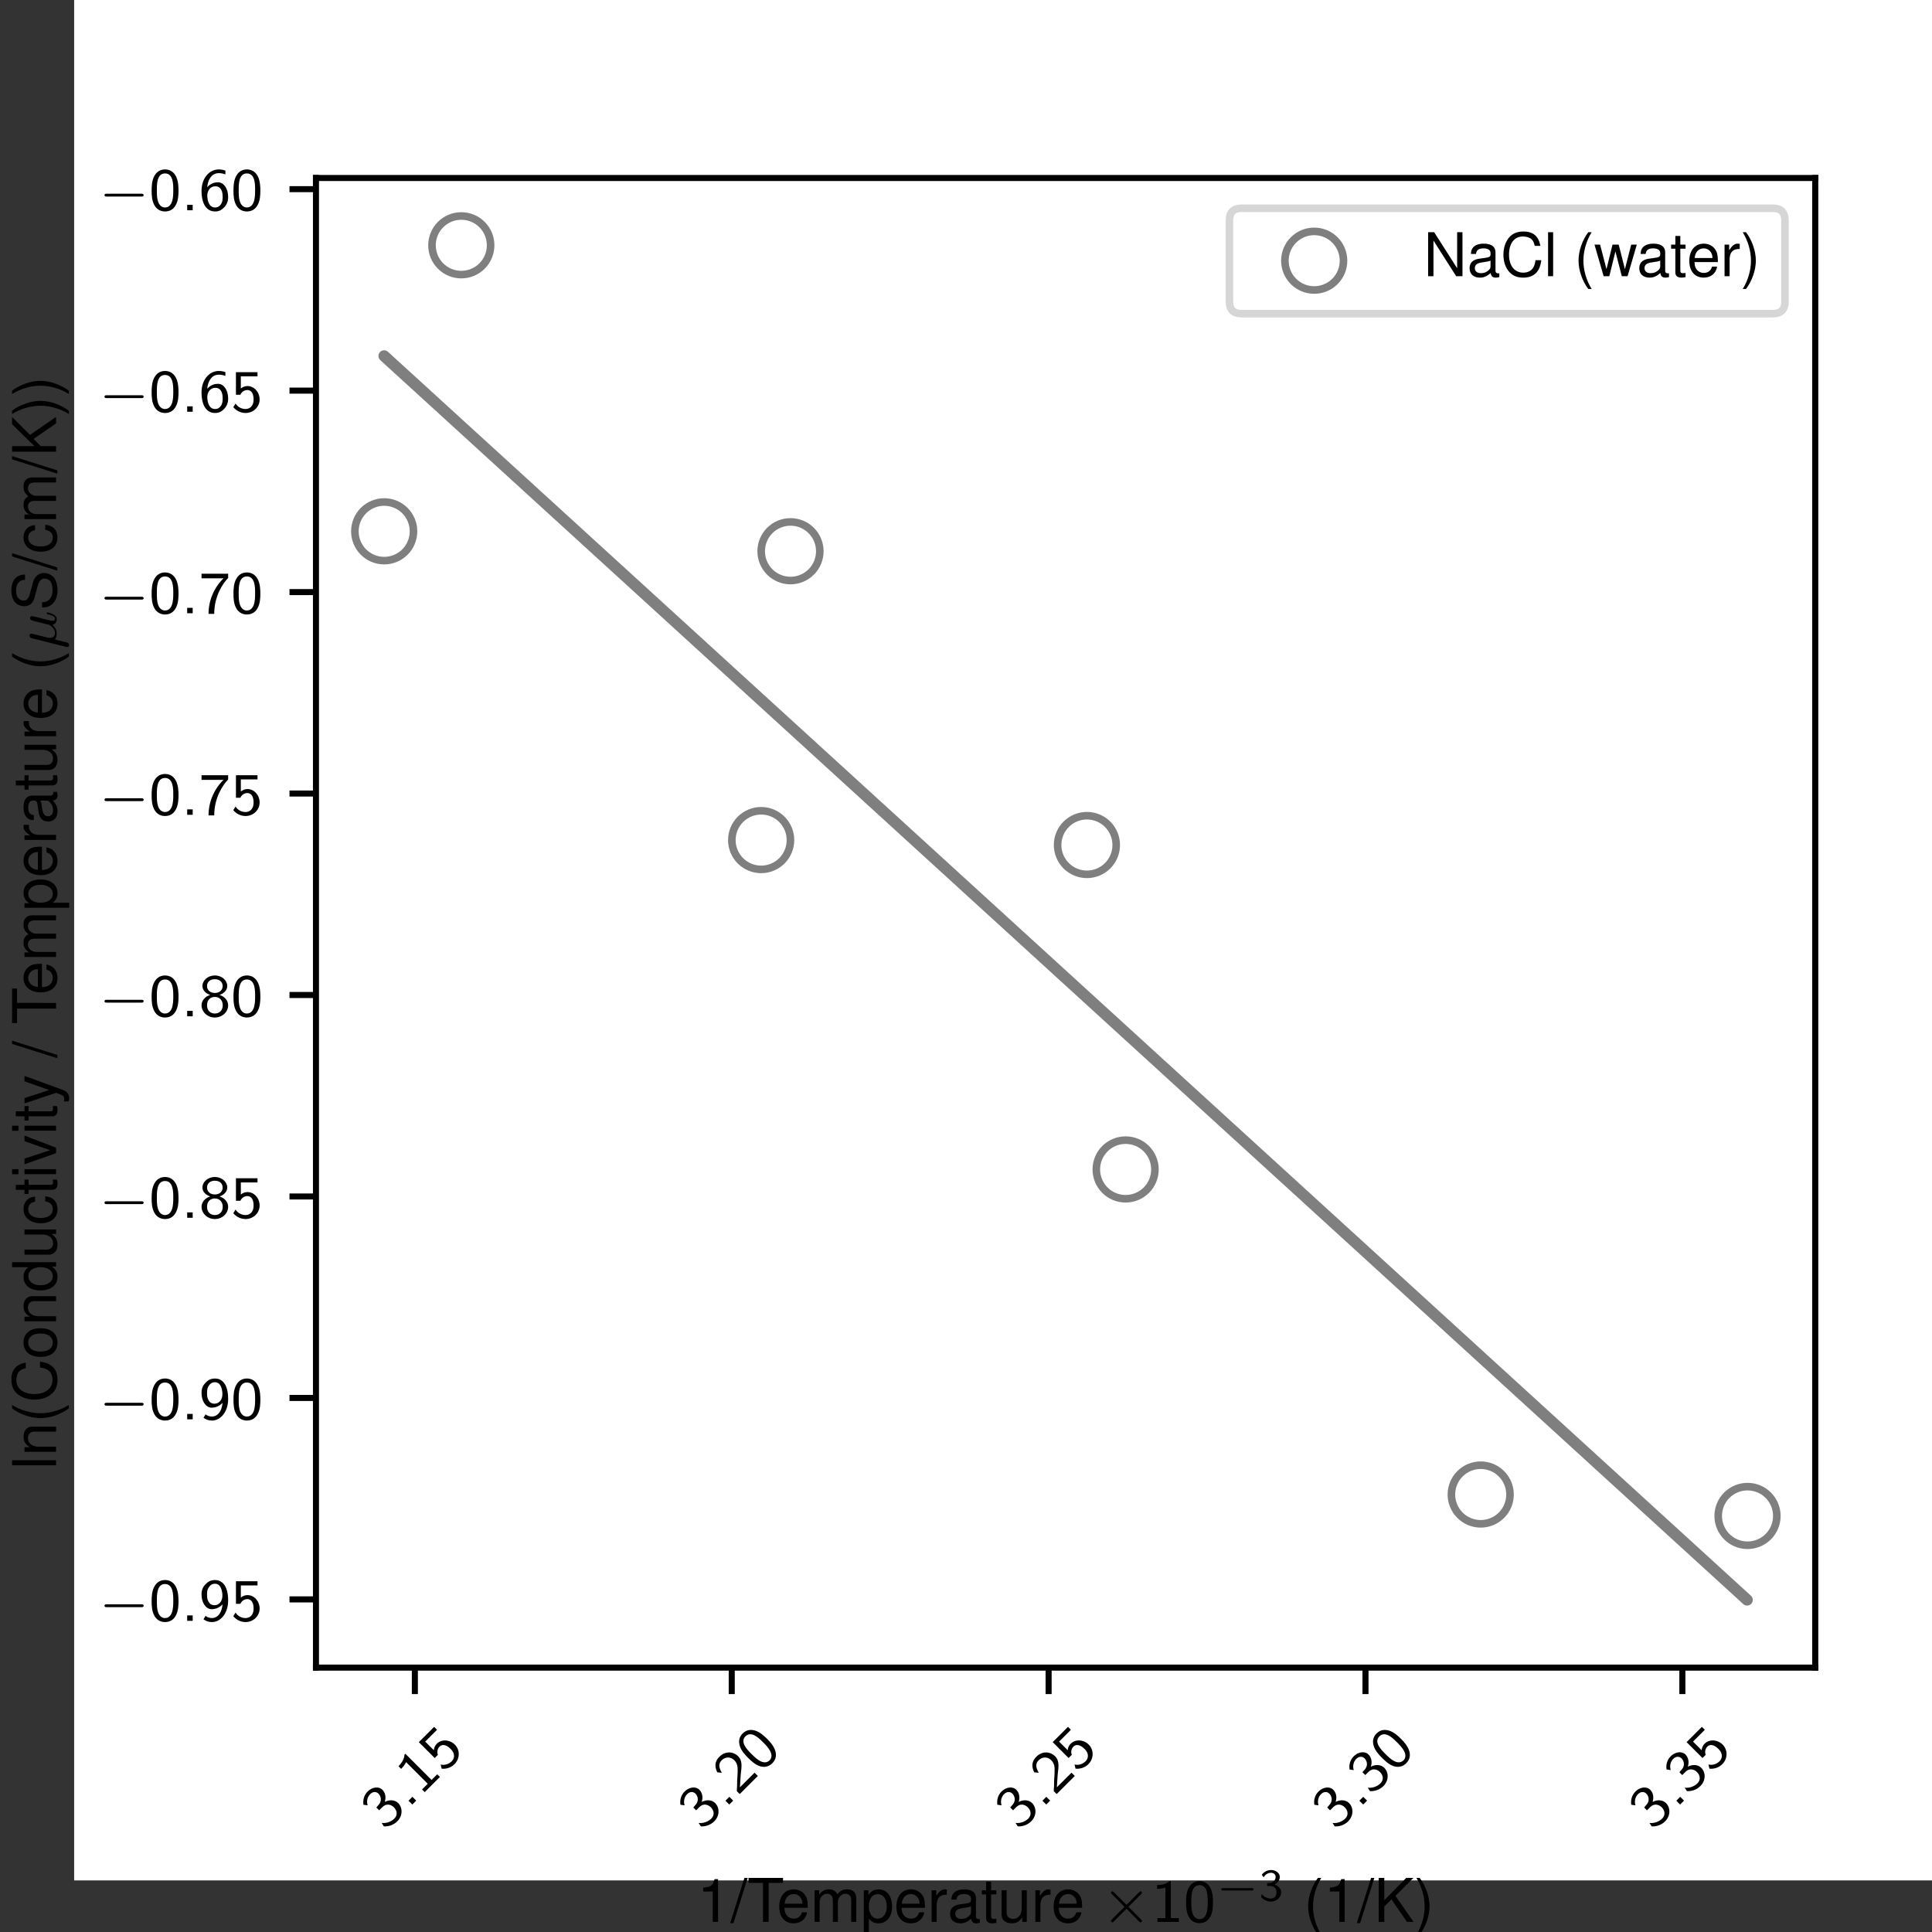 <?xml version="1.0" encoding="UTF-8" standalone="no"?>
<!-- Created with Inkscape (http://www.inkscape.org/) -->

<svg
   width="90.17mm"
   height="90.17mm"
   viewBox="0 0 90.17 90.17"
   version="1.1"
   id="svg1"
   xml:space="preserve"
   inkscape:version="1.3.2 (091e20e, 2023-11-25)"
   sodipodi:docname="figS5.svg"
   xmlns:inkscape="http://www.inkscape.org/namespaces/inkscape"
   xmlns:sodipodi="http://sodipodi.sourceforge.net/DTD/sodipodi-0.dtd"
   xmlns="http://www.w3.org/2000/svg"
   xmlns:svg="http://www.w3.org/2000/svg"><rect x="0" y="0" width="90.17" height="90.17" fill="#333333" stroke="none"/><sodipodi:namedview
     id="namedview1"
     pagecolor="#ffffff"
     bordercolor="#000000"
     borderopacity="0.25"
     inkscape:showpageshadow="2"
     inkscape:pageopacity="0.0"
     inkscape:pagecheckerboard="0"
     inkscape:deskcolor="#d1d1d1"
     inkscape:document-units="mm"
     inkscape:zoom="0.7847099"
     inkscape:cx="-80.284446"
     inkscape:cy="169.48939"
     inkscape:window-width="1744"
     inkscape:window-height="1067"
     inkscape:window-x="0"
     inkscape:window-y="25"
     inkscape:window-maximized="1"
     inkscape:current-layer="g1"><inkscape:page
       x="-1.0683961e-05"
       y="0"
       width="90.17"
       height="90.17"
       id="page2"
       margin="0"
       bleed="0" /></sodipodi:namedview><defs
     id="defs1"><clipPath
       clipPathUnits="userSpaceOnUse"
       id="clipPath3"><path
         d="M -4.873,-4.873 H 4.873 V 4.873 H -4.873 Z"
         transform="translate(3.6509001e-6)"
         id="path3" /></clipPath><clipPath
       clipPathUnits="userSpaceOnUse"
       id="clipPath5"><path
         d="M 31.95,28.116 H 230.04 V 224.928 H 31.95 Z"
         transform="matrix(1.333,0,0,-1.333,0,340.8)"
         id="path5" /></clipPath><clipPath
       clipPathUnits="userSpaceOnUse"
       id="clipPath6"><path
         d="M -4.873,-4.873 H 4.873 V 4.873 H -4.873 Z"
         transform="translate(1.6756001e-6)"
         id="path6" /></clipPath><clipPath
       clipPathUnits="userSpaceOnUse"
       id="clipPath8"><path
         d="M 31.95,28.116 H 230.04 V 224.928 H 31.95 Z"
         transform="matrix(1.333,0,0,-1.333,0,340.8)"
         id="path8" /></clipPath><clipPath
       clipPathUnits="userSpaceOnUse"
       id="clipPath9"><path
         d="M -4.873,-4.873 H 4.873 V 4.873 H -4.873 Z"
         transform="translate(1.4935001e-6)"
         id="path9" /></clipPath><clipPath
       clipPathUnits="userSpaceOnUse"
       id="clipPath11"><path
         d="M 31.95,28.116 H 230.04 V 224.928 H 31.95 Z"
         transform="matrix(1.333,0,0,-1.333,0,340.8)"
         id="path11" /></clipPath><clipPath
       clipPathUnits="userSpaceOnUse"
       id="clipPath12"><path
         d="M -4.873,-4.873 H 4.873 V 4.873 H -4.873 Z"
         id="path12" /></clipPath><clipPath
       clipPathUnits="userSpaceOnUse"
       id="clipPath14"><path
         d="M 31.95,28.116 H 230.04 V 224.928 H 31.95 Z"
         transform="matrix(1.333,0,0,-1.333,0,340.8)"
         id="path14" /></clipPath><clipPath
       clipPathUnits="userSpaceOnUse"
       id="clipPath15"><path
         d="M -4.873,-4.873 H 4.873 V 4.873 H -4.873 Z"
         transform="translate(-3.4091001e-6)"
         id="path15" /></clipPath><clipPath
       clipPathUnits="userSpaceOnUse"
       id="clipPath17"><path
         d="M 31.95,28.116 H 230.04 V 224.928 H 31.95 Z"
         transform="matrix(1.333,0,0,-1.333,0,340.8)"
         id="path17" /></clipPath><clipPath
       clipPathUnits="userSpaceOnUse"
       id="clipPath18"><path
         d="M -4.873,-4.873 H 4.873 V 4.873 H -4.873 Z"
         transform="translate(-2.6434001e-6)"
         id="path18" /></clipPath><clipPath
       clipPathUnits="userSpaceOnUse"
       id="clipPath20"><path
         d="M 31.95,28.116 H 230.04 V 224.928 H 31.95 Z"
         transform="matrix(1.333,0,0,-1.333,0,340.8)"
         id="path20" /></clipPath><clipPath
       clipPathUnits="userSpaceOnUse"
       id="clipPath21"><path
         d="M -4.873,-4.873 H 4.873 V 4.873 H -4.873 Z"
         transform="translate(2.6514001e-6)"
         id="path21" /></clipPath><clipPath
       clipPathUnits="userSpaceOnUse"
       id="clipPath23"><path
         d="M 31.95,28.116 H 230.04 V 224.928 H 31.95 Z"
         transform="matrix(1.333,0,0,-1.333,0,340.8)"
         id="path23" /></clipPath><clipPath
       clipPathUnits="userSpaceOnUse"
       id="clipPath24"><path
         d="M -4.873,-4.873 H 4.873 V 4.873 H -4.873 Z"
         id="path24" /></clipPath><clipPath
       clipPathUnits="userSpaceOnUse"
       id="clipPath26"><path
         d="M 31.95,28.116 H 230.04 V 224.928 H 31.95 Z"
         transform="matrix(1.333,0,0,-1.333,0,340.8)"
         id="path26" /></clipPath><clipPath
       clipPathUnits="userSpaceOnUse"
       id="clipPath71"><path
         d="M 31.95,28.116 H 230.04 V 224.928 H 31.95 Z"
         id="path71" /></clipPath></defs><g
     inkscape:label="Layer 1"
     inkscape:groupmode="layer"
     id="layer1"
     transform="translate(-220)" /><g
     id="g1"
     inkscape:groupmode="layer"
     inkscape:label="1"
     transform="matrix(0.265,0,0,0.265,4.9379573e-6,0)"><g
       id="g2"
       transform="translate(13.059,-9.622)"><path
         id="path1"
         d="M 0,0 H 255.6 V 255.6 H 0 Z"
         style="fill:#ffffff;fill-opacity:1;fill-rule:nonzero;stroke:none"
         transform="matrix(1.333,0,0,-1.333,0,340.8)" /><path
         id="path2"
         d="M 31.95,28.116 H 230.04 V 224.928 H 31.95 Z"
         style="fill:#ffffff;fill-opacity:1;fill-rule:nonzero;stroke:none"
         transform="matrix(1.333,0,0,-1.333,0,340.8)" /><g
         id="g4"
         clip-path="url(#clipPath5)"><path
           d="m 0,-3.873 c 1.027,0 2.012,0.408 2.739,1.134 0.726,0.726 1.134,1.711 1.134,2.739 0,1.027 -0.408,2.012 -1.134,2.739 C 2.012,3.465 1.027,3.873 0,3.873 c -1.027,0 -2.012,-0.408 -2.739,-1.134 C -3.465,2.012 -3.873,1.027 -3.873,0 c 0,-1.027 0.408,-2.012 1.134,-2.739 C -2.012,-3.465 -1.027,-3.873 0,-3.873 Z"
           style="fill:none;stroke:#7f7f7f;stroke-width:1;stroke-linecap:butt;stroke-linejoin:round;stroke-miterlimit:10;stroke-dasharray:none;stroke-opacity:1"
           transform="matrix(1.333,0,0,-1.333,247.724,272.836)"
           clip-path="url(#clipPath3)"
           id="path4" /></g><g
         id="g7"
         clip-path="url(#clipPath8)"><path
           d="m 0,-3.873 c 1.027,0 2.012,0.408 2.739,1.134 0.726,0.726 1.134,1.711 1.134,2.739 0,1.027 -0.408,2.012 -1.134,2.739 C 2.012,3.465 1.027,3.873 0,3.873 c -1.027,0 -2.012,-0.408 -2.739,-1.134 C -3.465,2.012 -3.873,1.027 -3.873,0 c 0,-1.027 0.408,-2.012 1.134,-2.739 C -2.012,-3.465 -1.027,-3.873 0,-3.873 Z"
           style="fill:none;stroke:#7f7f7f;stroke-width:1;stroke-linecap:butt;stroke-linejoin:round;stroke-miterlimit:10;stroke-dasharray:none;stroke-opacity:1"
           transform="matrix(1.333,0,0,-1.333,185.187,215.585)"
           clip-path="url(#clipPath6)"
           id="path7" /></g><g
         id="g10"
         clip-path="url(#clipPath11)"><path
           d="m 0,-3.873 c 1.027,0 2.012,0.408 2.739,1.134 0.726,0.726 1.134,1.711 1.134,2.739 0,1.027 -0.408,2.012 -1.134,2.739 C 2.012,3.465 1.027,3.873 0,3.873 c -1.027,0 -2.012,-0.408 -2.739,-1.134 C -3.465,2.012 -3.873,1.027 -3.873,0 c 0,-1.027 0.408,-2.012 1.134,-2.739 C -2.012,-3.465 -1.027,-3.873 0,-3.873 Z"
           style="fill:none;stroke:#7f7f7f;stroke-width:1;stroke-linecap:butt;stroke-linejoin:round;stroke-miterlimit:10;stroke-dasharray:none;stroke-opacity:1"
           transform="matrix(1.333,0,0,-1.333,120.996,157.577)"
           clip-path="url(#clipPath9)"
           id="path10" /></g><g
         id="g13"
         clip-path="url(#clipPath14)"><path
           d="m 0,-3.873 c 1.027,0 2.012,0.408 2.739,1.134 0.726,0.726 1.134,1.711 1.134,2.739 0,1.027 -0.408,2.012 -1.134,2.739 C 2.012,3.465 1.027,3.873 0,3.873 c -1.027,0 -2.012,-0.408 -2.739,-1.134 C -3.465,2.012 -3.873,1.027 -3.873,0 c 0,-1.027 0.408,-2.012 1.134,-2.739 C -2.012,-3.465 -1.027,-3.873 0,-3.873 Z"
           style="fill:none;stroke:#7f7f7f;stroke-width:1;stroke-linecap:butt;stroke-linejoin:round;stroke-miterlimit:10;stroke-dasharray:none;stroke-opacity:1"
           transform="matrix(1.333,0,0,-1.333,54.605,103.198)"
           clip-path="url(#clipPath12)"
           id="path13" /></g><g
         id="g16"
         clip-path="url(#clipPath17)"><path
           d="m 0,-3.873 c 1.027,0 2.012,0.408 2.739,1.134 0.726,0.726 1.134,1.711 1.134,2.739 0,1.027 -0.408,2.012 -1.134,2.739 C 2.012,3.465 1.027,3.873 0,3.873 c -1.027,0 -2.012,-0.408 -2.739,-1.134 C -3.465,2.012 -3.873,1.027 -3.873,0 c 0,-1.027 0.408,-2.012 1.134,-2.739 C -2.012,-3.465 -1.027,-3.873 0,-3.873 Z"
           style="fill:none;stroke:#7f7f7f;stroke-width:1;stroke-linecap:butt;stroke-linejoin:round;stroke-miterlimit:10;stroke-dasharray:none;stroke-opacity:1"
           transform="matrix(1.333,0,0,-1.333,294.715,276.611)"
           clip-path="url(#clipPath15)"
           id="path16" /></g><g
         id="g19"
         clip-path="url(#clipPath20)"><path
           d="m 0,-3.873 c 1.027,0 2.012,0.408 2.739,1.134 0.726,0.726 1.134,1.711 1.134,2.739 0,1.027 -0.408,2.012 -1.134,2.739 C 2.012,3.465 1.027,3.873 0,3.873 c -1.027,0 -2.012,-0.408 -2.739,-1.134 C -3.465,2.012 -3.873,1.027 -3.873,0 c 0,-1.027 0.408,-2.012 1.134,-2.739 C -2.012,-3.465 -1.027,-3.873 0,-3.873 Z"
           style="fill:none;stroke:#7f7f7f;stroke-width:1;stroke-linecap:butt;stroke-linejoin:round;stroke-miterlimit:10;stroke-dasharray:none;stroke-opacity:1"
           transform="matrix(1.333,0,0,-1.333,178.368,158.446)"
           clip-path="url(#clipPath18)"
           id="path19" /></g><g
         id="g22"
         clip-path="url(#clipPath23)"><path
           d="m 0,-3.873 c 1.027,0 2.012,0.408 2.739,1.134 0.726,0.726 1.134,1.711 1.134,2.739 0,1.027 -0.408,2.012 -1.134,2.739 C 2.012,3.465 1.027,3.873 0,3.873 c -1.027,0 -2.012,-0.408 -2.739,-1.134 C -3.465,2.012 -3.873,1.027 -3.873,0 c 0,-1.027 0.408,-2.012 1.134,-2.739 C -2.012,-3.465 -1.027,-3.873 0,-3.873 Z"
           style="fill:none;stroke:#7f7f7f;stroke-width:1;stroke-linecap:butt;stroke-linejoin:round;stroke-miterlimit:10;stroke-dasharray:none;stroke-opacity:1"
           transform="matrix(1.333,0,0,-1.333,126.163,106.705)"
           clip-path="url(#clipPath21)"
           id="path22" /></g><g
         id="g25"
         clip-path="url(#clipPath26)"><path
           d="m 0,-3.873 c 1.027,0 2.012,0.408 2.739,1.134 0.726,0.726 1.134,1.711 1.134,2.739 0,1.027 -0.408,2.012 -1.134,2.739 C 2.012,3.465 1.027,3.873 0,3.873 c -1.027,0 -2.012,-0.408 -2.739,-1.134 C -3.465,2.012 -3.873,1.027 -3.873,0 c 0,-1.027 0.408,-2.012 1.134,-2.739 C -2.012,-3.465 -1.027,-3.873 0,-3.873 Z"
           style="fill:none;stroke:#7f7f7f;stroke-width:1;stroke-linecap:butt;stroke-linejoin:round;stroke-miterlimit:10;stroke-dasharray:none;stroke-opacity:1"
           transform="matrix(1.333,0,0,-1.333,68.186,52.824)"
           clip-path="url(#clipPath24)"
           id="path25" /></g><path
         id="path27"
         d="m 45.016,28.116 v -3.5"
         style="fill:#000000;fill-opacity:1;fill-rule:nonzero;stroke:#000000;stroke-width:0.8;stroke-linecap:butt;stroke-linejoin:round;stroke-miterlimit:10;stroke-dasharray:none;stroke-opacity:1"
         transform="matrix(1.333,0,0,-1.333,0,340.8)" /><path
         id="path28"
         d="m 0.796,-4.095 c 0.331,-0.63 0.912,-0.812 1.276,-0.812 0.481,0 0.829,0.282 0.829,0.729 0,0.431 -0.282,0.945 -0.895,1.044 -0.033,0 -0.066,0 -0.597,0.05 v 0.53 h 0.613 c 0.762,0 1.044,0.597 1.044,1.094 0,0.63 -0.381,1.094 -1.011,1.094 -0.547,0 -1.193,-0.265 -1.591,-0.779 l -0.116,0.53 c 0.464,0.514 1.11,0.779 1.724,0.779 1.061,0 1.79,-0.779 1.79,-1.624 0,-0.646 -0.514,-1.16 -1.144,-1.359 0.613,-0.315 0.912,-0.845 0.912,-1.359 0,-0.679 -0.696,-1.21 -1.541,-1.21 -0.713,0 -1.276,0.365 -1.624,0.845 z M 5.774,-0.712 H 5.045 V 7.9121664e-4 H 5.774 Z M 9.136,-5.387 H 8.971 c -0.53,0.464 -1.177,0.497 -1.641,0.53 v 0.481 c 0.298,0 0.696,-0.017 1.094,-0.166 v 4.044 H 7.363 v 0.497 H 10.197 V -0.498 H 9.136 Z m 2.989,0.715 h 2.204 v -0.547 h -2.851 v 2.967 h 0.597 c 0.182,-0.414 0.563,-0.613 0.928,-0.613 0.315,0 0.812,0.215 0.812,1.243 0,1.044 -0.663,1.26 -1.061,1.26 -0.53,0 -1.044,-0.265 -1.326,-0.729 l -0.298,0.481 c 0.398,0.481 0.978,0.779 1.624,0.779 1.044,0 1.856,-0.812 1.856,-1.79 0,-0.978 -0.729,-1.773 -1.608,-1.773 -0.331,0 -0.646,0.133 -0.878,0.331 z m 0,0"
         style="fill:#000000;fill-opacity:1;fill-rule:nonzero;stroke:none"
         aria-label="3.15"
         transform="matrix(0.943,-0.943,0.943,0.943,54.802,332.193)" /><path
         id="path29"
         d="m 86.883,28.116 v -3.5"
         style="fill:#000000;fill-opacity:1;fill-rule:nonzero;stroke:#000000;stroke-width:0.8;stroke-linecap:butt;stroke-linejoin:round;stroke-miterlimit:10;stroke-dasharray:none;stroke-opacity:1"
         transform="matrix(1.333,0,0,-1.333,0,340.8)" /><path
         id="path30"
         d="M 0.797,-4.094 C 1.129,-4.723 1.709,-4.906 2.073,-4.906 c 0.481,0 0.829,0.282 0.829,0.729 0,0.431 -0.282,0.945 -0.895,1.044 -0.033,0 -0.066,0 -0.597,0.05 v 0.53 h 0.613 c 0.762,0 1.044,0.597 1.044,1.094 0,0.63 -0.381,1.094 -1.011,1.094 -0.547,0 -1.193,-0.265 -1.591,-0.779 L 0.35,-0.613 C 0.814,-0.1 1.46,0.166 2.073,0.166 c 1.061,0 1.79,-0.779 1.79,-1.624 0,-0.646 -0.514,-1.16 -1.144,-1.359 0.613,-0.315 0.912,-0.845 0.912,-1.359 0,-0.679 -0.696,-1.21 -1.541,-1.21 -0.713,0 -1.276,0.365 -1.624,0.845 z M 5.773,-0.713 H 5.044 v 0.713 h 0.729 z m 3.066,0.099 c -0.099,0 -0.199,0 -0.282,0 H 7.646 L 8.889,-1.707 c 0.133,-0.116 0.514,-0.414 0.679,-0.547 0.348,-0.315 0.812,-0.729 0.812,-1.409 0,-0.912 -0.663,-1.724 -1.806,-1.724 -0.845,0 -1.376,0.447 -1.641,1.26 l 0.381,0.464 c 0.182,-0.663 0.447,-1.177 1.144,-1.177 0.679,0 1.193,0.464 1.193,1.177 0,0.663 -0.398,1.044 -0.878,1.492 C 8.607,-2.005 8.193,-1.657 8.01,-1.492 7.795,-1.276 7.248,-0.746 7,-0.547 v 0.547 h 3.381 V -0.613 Z M 14.71,-2.586 c 0,-0.398 0,-1.309 -0.381,-1.972 -0.414,-0.713 -1.011,-0.829 -1.409,-0.829 -0.348,0 -0.961,0.099 -1.359,0.795 -0.398,0.63 -0.398,1.492 -0.398,2.005 0,0.58 0.017,1.309 0.348,1.922 0.365,0.646 0.945,0.829 1.409,0.829 0.795,0 1.243,-0.464 1.475,-0.961 0.282,-0.563 0.315,-1.309 0.315,-1.79 z m -1.79,2.221 c -0.331,0 -0.713,-0.182 -0.912,-0.762 -0.166,-0.481 -0.166,-0.978 -0.166,-1.574 0,-0.713 0,-2.154 1.077,-2.154 1.094,0 1.094,1.442 1.094,2.154 0,0.53 0,1.127 -0.199,1.641 -0.215,0.58 -0.613,0.696 -0.895,0.696 z m 0,0"
         style="fill:#000000;fill-opacity:1;fill-rule:nonzero;stroke:none"
         aria-label="3.20"
         transform="matrix(0.943,-0.943,0.943,0.943,110.624,332.193)" /><path
         id="path31"
         d="m 128.749,28.116 v -3.5"
         style="fill:#000000;fill-opacity:1;fill-rule:nonzero;stroke:#000000;stroke-width:0.8;stroke-linecap:butt;stroke-linejoin:round;stroke-miterlimit:10;stroke-dasharray:none;stroke-opacity:1"
         transform="matrix(1.333,0,0,-1.333,0,340.8)" /><path
         id="path32"
         d="M 0.796,-4.095 C 1.128,-4.724 1.708,-4.907 2.072,-4.907 c 0.481,0 0.829,0.282 0.829,0.729 0,0.431 -0.282,0.945 -0.895,1.044 -0.033,0 -0.066,0 -0.597,0.05 v 0.53 h 0.613 c 0.762,0 1.044,0.597 1.044,1.094 0,0.63 -0.381,1.094 -1.011,1.094 -0.547,0 -1.193,-0.265 -1.591,-0.779 l -0.116,0.53 c 0.464,0.514 1.11,0.779 1.724,0.779 1.061,0 1.79,-0.779 1.79,-1.624 0,-0.646 -0.514,-1.16 -1.144,-1.359 0.613,-0.315 0.912,-0.845 0.912,-1.359 0,-0.679 -0.696,-1.21 -1.541,-1.21 -0.713,0 -1.276,0.365 -1.624,0.845 z M 5.774,-0.712 H 5.045 V 9.968807e-4 h 0.729 z m 3.064,0.097 c -0.099,0 -0.199,0 -0.282,0 H 7.645 L 8.888,-1.708 c 0.133,-0.116 0.514,-0.414 0.679,-0.547 0.348,-0.315 0.812,-0.729 0.812,-1.409 0,-0.912 -0.663,-1.724 -1.806,-1.724 -0.845,0 -1.376,0.447 -1.641,1.26 l 0.381,0.464 c 0.182,-0.663 0.447,-1.177 1.144,-1.177 0.679,0 1.193,0.464 1.193,1.177 0,0.663 -0.398,1.044 -0.878,1.492 -0.166,0.166 -0.58,0.514 -0.762,0.679 -0.215,0.215 -0.762,0.746 -1.011,0.945 v 0.547 h 3.381 V -0.614 Z M 12.124,-4.675 h 2.204 v -0.547 h -2.851 v 2.967 h 0.597 c 0.182,-0.414 0.563,-0.613 0.928,-0.613 0.315,0 0.812,0.215 0.812,1.243 0,1.044 -0.663,1.26 -1.061,1.26 -0.53,0 -1.044,-0.265 -1.326,-0.729 l -0.298,0.481 c 0.398,0.481 0.978,0.779 1.624,0.779 1.044,0 1.856,-0.812 1.856,-1.79 0,-0.978 -0.729,-1.773 -1.608,-1.773 -0.331,0 -0.646,0.133 -0.878,0.331 z m 0,0"
         style="fill:#000000;fill-opacity:1;fill-rule:nonzero;stroke:none"
         aria-label="3.25"
         transform="matrix(0.943,-0.943,0.943,0.943,166.446,332.193)" /><path
         id="path33"
         d="m 170.616,28.116 v -3.5"
         style="fill:#000000;fill-opacity:1;fill-rule:nonzero;stroke:#000000;stroke-width:0.8;stroke-linecap:butt;stroke-linejoin:round;stroke-miterlimit:10;stroke-dasharray:none;stroke-opacity:1"
         transform="matrix(1.333,0,0,-1.333,0,340.8)" /><path
         id="path34"
         d="m 0.797,-4.093 c 0.331,-0.63 0.912,-0.812 1.276,-0.812 0.481,0 0.829,0.282 0.829,0.729 0,0.431 -0.282,0.945 -0.895,1.044 -0.033,0 -0.066,0 -0.597,0.05 v 0.53 h 0.613 c 0.762,0 1.044,0.597 1.044,1.094 0,0.63 -0.381,1.094 -1.011,1.094 -0.547,0 -1.193,-0.265 -1.591,-0.779 l -0.116,0.53 c 0.464,0.514 1.11,0.779 1.724,0.779 1.061,0 1.79,-0.779 1.79,-1.624 0,-0.646 -0.514,-1.16 -1.144,-1.359 0.613,-0.315 0.912,-0.845 0.912,-1.359 0,-0.679 -0.696,-1.21 -1.541,-1.21 -0.713,0 -1.276,0.365 -1.624,0.845 z M 5.773,-0.713 H 5.044 V 6.3911776e-5 H 5.773 Z M 7.379,-4.095 c 0.331,-0.63 0.912,-0.812 1.276,-0.812 0.481,0 0.829,0.282 0.829,0.729 0,0.431 -0.282,0.945 -0.895,1.044 -0.033,0 -0.066,0 -0.597,0.05 v 0.53 h 0.613 c 0.762,0 1.044,0.597 1.044,1.094 0,0.63 -0.381,1.094 -1.011,1.094 -0.547,0 -1.193,-0.265 -1.591,-0.779 l -0.116,0.53 c 0.464,0.514 1.11,0.779 1.724,0.779 1.061,0 1.79,-0.779 1.79,-1.624 0,-0.646 -0.514,-1.16 -1.144,-1.359 0.613,-0.315 0.912,-0.845 0.912,-1.359 0,-0.679 -0.696,-1.21 -1.541,-1.21 -0.713,0 -1.276,0.365 -1.624,0.845 z m 7.331,1.51 c 0,-0.398 0,-1.309 -0.381,-1.972 -0.414,-0.713 -1.011,-0.829 -1.409,-0.829 -0.348,0 -0.961,0.099 -1.359,0.795 -0.398,0.63 -0.398,1.492 -0.398,2.005 0,0.58 0.017,1.309 0.348,1.922 0.365,0.646 0.945,0.829 1.409,0.829 0.795,0 1.243,-0.464 1.475,-0.961 0.282,-0.563 0.315,-1.309 0.315,-1.79 z m -1.79,2.221 c -0.331,0 -0.713,-0.182 -0.912,-0.762 -0.166,-0.481 -0.166,-0.978 -0.166,-1.574 0,-0.713 0,-2.154 1.077,-2.154 1.094,0 1.094,1.442 1.094,2.154 0,0.53 0,1.127 -0.199,1.641 -0.215,0.58 -0.613,0.696 -0.895,0.696 z m 0,0"
         style="fill:#000000;fill-opacity:1;fill-rule:nonzero;stroke:none"
         aria-label="3.30"
         transform="matrix(0.943,-0.943,0.943,0.943,222.268,332.193)" /><path
         id="path35"
         d="m 212.483,28.116 v -3.5"
         style="fill:#000000;fill-opacity:1;fill-rule:nonzero;stroke:#000000;stroke-width:0.8;stroke-linecap:butt;stroke-linejoin:round;stroke-miterlimit:10;stroke-dasharray:none;stroke-opacity:1"
         transform="matrix(1.333,0,0,-1.333,0,340.8)" /><path
         id="path36"
         d="m 0.796,-4.094 c 0.331,-0.63 0.912,-0.812 1.276,-0.812 0.481,0 0.829,0.282 0.829,0.729 0,0.431 -0.282,0.945 -0.895,1.044 -0.033,0 -0.066,0 -0.597,0.05 v 0.53 h 0.613 c 0.762,0 1.044,0.597 1.044,1.094 0,0.63 -0.381,1.094 -1.011,1.094 -0.547,0 -1.193,-0.265 -1.591,-0.779 l -0.116,0.53 c 0.464,0.514 1.11,0.779 1.724,0.779 1.061,0 1.79,-0.779 1.79,-1.624 0,-0.646 -0.514,-1.16 -1.144,-1.359 0.613,-0.315 0.912,-0.845 0.912,-1.359 0,-0.679 -0.696,-1.21 -1.541,-1.21 -0.713,0 -1.276,0.365 -1.624,0.845 z M 5.772,-0.714 H 5.043 V -8.6905707e-4 H 5.772 Z M 7.38,-4.094 c 0.331,-0.63 0.912,-0.812 1.276,-0.812 0.481,0 0.829,0.282 0.829,0.729 0,0.431 -0.282,0.945 -0.895,1.044 -0.033,0 -0.066,0 -0.597,0.05 v 0.53 h 0.613 c 0.762,0 1.044,0.597 1.044,1.094 0,0.63 -0.381,1.094 -1.011,1.094 -0.547,0 -1.193,-0.265 -1.591,-0.779 l -0.116,0.53 c 0.464,0.514 1.11,0.779 1.724,0.779 1.061,0 1.79,-0.779 1.79,-1.624 0,-0.646 -0.514,-1.16 -1.144,-1.359 0.613,-0.315 0.912,-0.845 0.912,-1.359 0,-0.679 -0.696,-1.21 -1.541,-1.21 -0.713,0 -1.276,0.365 -1.624,0.845 z m 4.744,-0.58 h 2.204 v -0.547 h -2.851 v 2.967 h 0.597 c 0.182,-0.414 0.563,-0.613 0.928,-0.613 0.315,0 0.812,0.215 0.812,1.243 0,1.044 -0.663,1.26 -1.061,1.26 -0.53,0 -1.044,-0.265 -1.326,-0.729 l -0.298,0.481 c 0.398,0.481 0.978,0.779 1.624,0.779 1.044,0 1.856,-0.812 1.856,-1.79 0,-0.978 -0.729,-1.773 -1.608,-1.773 -0.331,0 -0.646,0.133 -0.878,0.331 z m 0,0"
         style="fill:#000000;fill-opacity:1;fill-rule:nonzero;stroke:none"
         aria-label="3.35"
         transform="matrix(0.943,-0.943,0.943,0.943,278.09,332.193)" /><g
         id="g36"
         aria-label="1/Temperature×10&#10;−3&#10;(1/K)"
         transform="matrix(1.333,0,0,1.333,109.714,348.108)"><path
           id="path37"
           d="m 2.063,-4.018 v 4.02 h 0.703 V -5.647 H 2.309 c -0.258,0.867 -0.41,0.984 -1.5,1.125 v 0.504 z M 6.252,-5.811 4.366,0.165 H 4.799 L 6.686,-5.811 Z m 3.202,0.656 h 1.898 v -0.656 H 6.794 v 0.656 h 1.91 v 5.156 h 0.75 z m 5.171,3.293 c 0,-0.645 -0.047,-1.02 -0.164,-1.336 -0.281,-0.68 -0.914,-1.102 -1.699,-1.102 -1.16,0 -1.91,0.902 -1.91,2.273 0,1.371 0.727,2.215 1.898,2.215 0.961,0 1.617,-0.551 1.781,-1.453 h -0.668 c -0.176,0.551 -0.551,0.832 -1.09,0.832 -0.422,0 -0.785,-0.188 -1.008,-0.539 C 11.614,-1.206 11.555,-1.452 11.543,-1.862 Z M 11.567,-2.401 c 0.047,-0.773 0.527,-1.277 1.195,-1.277 0.645,0 1.148,0.539 1.148,1.23 0,0.012 0,0.023 0,0.047 z m 3.955,-1.77 v 4.172 h 0.668 V -2.624 c 0,-0.598 0.434,-1.09 0.973,-1.09 0.504,0 0.773,0.305 0.773,0.844 v 2.871 h 0.668 V -2.624 c 0,-0.598 0.445,-1.09 0.984,-1.09 0.492,0 0.773,0.316 0.773,0.844 v 2.871 h 0.668 V -3.128 c 0,-0.75 -0.434,-1.172 -1.207,-1.172 -0.562,0 -0.891,0.176 -1.289,0.645 -0.246,-0.445 -0.574,-0.645 -1.125,-0.645 -0.551,0 -0.914,0.211 -1.277,0.715 v -0.586 z m 6.504,5.906 h 0.668 v -2.168 c 0.352,0.422 0.738,0.621 1.277,0.621 1.078,0 1.793,-0.867 1.793,-2.203 0,-1.406 -0.691,-2.285 -1.793,-2.285 -0.574,0 -1.02,0.258 -1.336,0.75 v -0.621 h -0.609 z m 1.828,-5.402 c 0.738,0 1.207,0.645 1.207,1.641 0,0.949 -0.48,1.594 -1.207,1.594 -0.703,0 -1.16,-0.645 -1.16,-1.617 0,-0.984 0.457,-1.617 1.16,-1.617 z m 6.252,1.805 c 0,-0.645 -0.047,-1.02 -0.164,-1.336 -0.281,-0.68 -0.914,-1.102 -1.699,-1.102 -1.16,0 -1.91,0.902 -1.91,2.273 0,1.371 0.727,2.215 1.898,2.215 0.961,0 1.617,-0.551 1.781,-1.453 h -0.668 c -0.176,0.551 -0.551,0.832 -1.09,0.832 -0.422,0 -0.785,-0.188 -1.008,-0.539 C 27.094,-1.206 27.035,-1.452 27.024,-1.862 Z M 27.047,-2.401 c 0.047,-0.773 0.527,-1.277 1.195,-1.277 0.645,0 1.148,0.539 1.148,1.23 0,0.012 0,0.023 0,0.047 z m 3.94,-1.77 v 4.172 h 0.668 V -2.167 c 0,-0.598 0.152,-0.984 0.469,-1.219 0.211,-0.152 0.41,-0.199 0.867,-0.211 v -0.668 c -0.105,-0.023 -0.164,-0.035 -0.246,-0.035 -0.434,0 -0.762,0.258 -1.148,0.879 v -0.75 z m 6.363,3.785 c -0.07,0.012 -0.105,0.012 -0.141,0.012 -0.234,0 -0.363,-0.117 -0.363,-0.328 V -3.151 c 0,-0.75 -0.539,-1.148 -1.57,-1.148 -0.609,0 -1.113,0.176 -1.383,0.492 -0.199,0.211 -0.27,0.457 -0.293,0.867 h 0.668 c 0.059,-0.504 0.363,-0.738 0.984,-0.738 0.598,0 0.938,0.223 0.938,0.621 v 0.176 c 0,0.281 -0.176,0.398 -0.703,0.457 -0.938,0.117 -1.078,0.152 -1.336,0.258 -0.48,0.199 -0.727,0.574 -0.727,1.113 0,0.762 0.516,1.242 1.371,1.242 0.516,0 0.938,-0.188 1.418,-0.621 0.047,0.422 0.246,0.621 0.68,0.621 0.141,0 0.234,-0.023 0.457,-0.07 z M 36.191,-1.311 c 0,0.223 -0.07,0.352 -0.27,0.539 -0.27,0.246 -0.598,0.375 -0.984,0.375 -0.516,0 -0.82,-0.246 -0.82,-0.668 0,-0.445 0.293,-0.668 0.996,-0.762 0.703,-0.105 0.844,-0.129 1.078,-0.234 z m 3.343,-2.859 h -0.691 v -1.148 h -0.656 v 1.148 h -0.562 v 0.539 h 0.562 v 3.152 c 0,0.422 0.281,0.668 0.797,0.668 0.164,0 0.328,-0.023 0.551,-0.059 v -0.562 c -0.094,0.023 -0.199,0.035 -0.316,0.035 -0.293,0 -0.375,-0.082 -0.375,-0.375 V -3.632 h 0.691 z m 4.025,4.172 V -4.171 h -0.668 v 2.367 c 0,0.844 -0.445,1.406 -1.137,1.406 -0.527,0 -0.855,-0.316 -0.855,-0.82 v -2.953 h -0.668 v 3.211 c 0,0.703 0.516,1.148 1.336,1.148 0.609,0 0.996,-0.223 1.395,-0.773 v 0.586 z m 1.131,-4.172 v 4.172 h 0.668 V -2.167 c 0,-0.598 0.152,-0.984 0.469,-1.219 0.211,-0.152 0.41,-0.199 0.867,-0.211 v -0.668 c -0.105,-0.023 -0.164,-0.035 -0.246,-0.035 -0.434,0 -0.762,0.258 -1.148,0.879 v -0.75 z m 6.185,2.309 c 0,-0.645 -0.047,-1.02 -0.164,-1.336 -0.281,-0.68 -0.914,-1.102 -1.699,-1.102 -1.16,0 -1.91,0.902 -1.91,2.273 0,1.371 0.727,2.215 1.898,2.215 0.961,0 1.617,-0.551 1.781,-1.453 h -0.668 c -0.176,0.551 -0.551,0.832 -1.09,0.832 -0.422,0 -0.785,-0.188 -1.008,-0.539 C 47.863,-1.206 47.804,-1.452 47.792,-1.862 Z M 47.816,-2.401 c 0.047,-0.773 0.527,-1.277 1.195,-1.277 0.645,0 1.148,0.539 1.148,1.23 0,0.012 0,0.023 0,0.047 z m 0,0"
           style="fill:#000000;fill-opacity:1;fill-rule:nonzero;stroke:none" /><path
           id="path38"
           d="m 58.661,-3.667 c 0.105,-0.094 0.117,-0.129 0.117,-0.188 0,-0.094 -0.082,-0.188 -0.188,-0.188 -0.07,0 -0.105,0.035 -0.188,0.117 l -1.664,1.676 -1.676,-1.676 c -0.094,-0.094 -0.141,-0.117 -0.188,-0.117 -0.094,0 -0.188,0.082 -0.188,0.188 0,0.07 0.035,0.105 0.117,0.188 l 1.664,1.676 -1.664,1.664 c -0.105,0.105 -0.117,0.141 -0.117,0.199 0,0.105 0.094,0.188 0.188,0.188 0.07,0 0.094,-0.023 0.176,-0.117 l 1.676,-1.676 1.734,1.746 c 0.047,0.023 0.094,0.047 0.129,0.047 0.105,0 0.188,-0.094 0.188,-0.188 0,-0.059 -0.035,-0.094 -0.035,-0.105 -0.035,-0.047 -1.312,-1.312 -1.746,-1.758 z m 0,0"
           style="fill:#000000;fill-opacity:1;fill-rule:nonzero;stroke:none" /><path
           id="path39"
           d="m 62.587,-5.389 h -0.176 c -0.516,0.469 -1.172,0.504 -1.641,0.527 v 0.492 c 0.305,0 0.703,-0.023 1.102,-0.176 v 4.043 h -1.055 v 0.504 h 2.836 v -0.504 h -1.066 z m 5.569,2.801 c 0,-0.387 0,-1.312 -0.375,-1.969 -0.41,-0.715 -1.02,-0.832 -1.406,-0.832 -0.352,0 -0.973,0.105 -1.371,0.797 -0.387,0.633 -0.398,1.5 -0.398,2.004 0,0.586 0.023,1.312 0.363,1.922 0.352,0.645 0.938,0.832 1.406,0.832 0.797,0 1.242,-0.457 1.477,-0.961 0.281,-0.562 0.305,-1.301 0.305,-1.793 z m -1.781,2.227 c -0.328,0 -0.715,-0.188 -0.914,-0.762 -0.164,-0.48 -0.164,-0.984 -0.164,-1.57 0,-0.727 0,-2.168 1.078,-2.168 1.09,0 1.09,1.441 1.09,2.168 0,0.527 0,1.125 -0.199,1.641 -0.223,0.574 -0.621,0.691 -0.891,0.691 z m 0,0"
           style="fill:#000000;fill-opacity:1;fill-rule:nonzero;stroke:none" /><path
           id="path40"
           d="m 73.26,-4.15 c 0.094,0 0.246,0 0.246,-0.152 0,-0.164 -0.152,-0.164 -0.246,-0.164 h -3.762 c -0.105,0 -0.246,0 -0.246,0.164 0,0.152 0.141,0.152 0.246,0.152 z m 0,0"
           style="fill:#000000;fill-opacity:1;fill-rule:nonzero;stroke:none" /><path
           id="path41"
           d="m 74.857,-5.884 c 0.246,-0.469 0.68,-0.609 0.961,-0.609 0.352,0 0.621,0.211 0.621,0.551 0,0.316 -0.223,0.703 -0.668,0.785 -0.035,0 -0.059,0 -0.457,0.035 v 0.387 h 0.469 c 0.562,0 0.773,0.457 0.773,0.832 0,0.457 -0.281,0.82 -0.75,0.82 -0.422,0 -0.902,-0.199 -1.207,-0.586 l -0.082,0.387 c 0.352,0.387 0.832,0.598 1.301,0.598 0.785,0 1.348,-0.586 1.348,-1.219 0,-0.492 -0.398,-0.879 -0.867,-1.02 0.457,-0.234 0.691,-0.633 0.691,-1.02 0,-0.516 -0.527,-0.914 -1.16,-0.914 -0.527,0 -0.961,0.27 -1.219,0.633 z m 0,0"
           style="fill:#000000;fill-opacity:1;fill-rule:nonzero;stroke:none" /><path
           id="path42"
           d="m 82.023,-5.811 c -0.797,1.043 -1.289,2.496 -1.289,3.75 0,1.254 0.492,2.707 1.289,3.75 h 0.445 c -0.703,-1.137 -1.09,-2.473 -1.09,-3.75 0,-1.266 0.387,-2.613 1.09,-3.75 z m 2.833,1.793 v 4.02 h 0.703 V -5.647 h -0.457 c -0.258,0.867 -0.41,0.984 -1.5,1.125 v 0.504 z m 4.189,-1.793 -1.887,5.977 h 0.434 l 1.887,-5.977 z m 1.749,3.785 0.949,-0.949 2.051,2.977 h 0.867 L 92.271,-3.444 94.638,-5.811 H 93.689 l -2.895,2.941 v -2.941 h -0.738 v 5.812 h 0.738 z m 4.676,3.715 c 0.797,-1.043 1.301,-2.496 1.301,-3.738 0,-1.266 -0.504,-2.719 -1.301,-3.762 h -0.434 c 0.703,1.148 1.09,2.484 1.09,3.762 0,1.266 -0.387,2.613 -1.09,3.738 z m 0,0"
           style="fill:#000000;fill-opacity:1;fill-rule:nonzero;stroke:none" /></g><path
         id="path43"
         d="m 31.95,37.129 h -3.5"
         style="fill:#000000;fill-opacity:1;fill-rule:nonzero;stroke:#000000;stroke-width:0.8;stroke-linecap:butt;stroke-linejoin:round;stroke-miterlimit:10;stroke-dasharray:none;stroke-opacity:1"
         transform="matrix(1.333,0,0,-1.333,0,340.8)" /><g
         id="g43"
         aria-label="−0.95"
         transform="matrix(1.333,0,0,1.333,4.411,295.081)"><path
           id="path44"
           d="m 5.565,-1.804 c 0.129,0 0.305,0 0.305,-0.188 0,-0.188 -0.176,-0.188 -0.305,-0.188 H 1.007 c -0.129,0 -0.305,0 -0.305,0.188 0,0.188 0.176,0.188 0.305,0.188 z m 0,0"
           style="fill:#000000;fill-opacity:1;fill-rule:nonzero;stroke:none" /><path
           id="path45"
           d="m 10.478,-2.589 c 0,-0.387 0,-1.312 -0.375,-1.969 -0.41,-0.715 -1.02,-0.832 -1.406,-0.832 -0.352,0 -0.973,0.105 -1.371,0.797 -0.387,0.633 -0.398,1.5 -0.398,2.004 0,0.586 0.023,1.312 0.363,1.922 0.352,0.645 0.938,0.832 1.406,0.832 0.797,0 1.242,-0.457 1.477,-0.961 0.281,-0.563 0.305,-1.301 0.305,-1.793 z m -1.781,2.227 c -0.328,0 -0.715,-0.188 -0.914,-0.762 -0.164,-0.48 -0.164,-0.984 -0.164,-1.57 0,-0.727 0,-2.168 1.078,-2.168 1.09,0 1.09,1.441 1.09,2.168 0,0.527 0,1.125 -0.199,1.641 -0.223,0.574 -0.621,0.691 -0.891,0.691 z m 3.656,-0.352 H 11.627 V 7.211202e-4 h 0.727 z m 1.427,0.516 c 0.398,0.281 0.75,0.363 1.125,0.363 1.113,0 2.133,-1.125 2.133,-2.836 0,-2.168 -0.961,-2.719 -1.723,-2.719 -0.715,0 -1.031,0.328 -1.266,0.562 -0.516,0.516 -0.527,1.066 -0.527,1.383 0,1.02 0.562,1.91 1.336,1.91 0.902,0 1.395,-0.598 1.441,-0.645 -0.117,1.266 -0.738,1.816 -1.395,1.816 -0.41,0 -0.668,-0.152 -0.855,-0.293 z M 16.276,-3.456 c 0,0.047 0,0.129 0,0.176 0,0.586 -0.352,1.219 -1.055,1.219 -0.293,0 -0.539,-0.094 -0.738,-0.41 -0.211,-0.316 -0.234,-0.621 -0.234,-0.973 0,-0.316 0,-0.68 0.258,-1.02 0.164,-0.246 0.398,-0.434 0.797,-0.434 0.773,0 0.938,0.926 0.973,1.441 z m 2.438,-1.219 h 2.203 v -0.551 h -2.848 v 2.977 h 0.586 c 0.188,-0.422 0.562,-0.621 0.926,-0.621 0.328,0 0.82,0.223 0.82,1.242 0,1.043 -0.668,1.266 -1.066,1.266 -0.527,0 -1.043,-0.27 -1.312,-0.727 l -0.305,0.48 c 0.398,0.48 0.984,0.773 1.617,0.773 1.043,0 1.863,-0.809 1.863,-1.781 0,-0.984 -0.727,-1.781 -1.605,-1.781 -0.34,0 -0.645,0.129 -0.879,0.328 z m 0,0"
           style="fill:#000000;fill-opacity:1;fill-rule:nonzero;stroke:none" /></g><path
         id="path46"
         d="m 31.95,63.746 h -3.5"
         style="fill:#000000;fill-opacity:1;fill-rule:nonzero;stroke:#000000;stroke-width:0.8;stroke-linecap:butt;stroke-linejoin:round;stroke-miterlimit:10;stroke-dasharray:none;stroke-opacity:1"
         transform="matrix(1.333,0,0,-1.333,0,340.8)" /><g
         id="g46"
         aria-label="−0.90"
         transform="matrix(1.333,0,0,1.333,4.411,259.591)"><path
           id="path47"
           d="m 5.565,-1.805 c 0.129,0 0.305,0 0.305,-0.188 0,-0.188 -0.176,-0.188 -0.305,-0.188 H 1.007 c -0.129,0 -0.305,0 -0.305,0.188 0,0.188 0.176,0.188 0.305,0.188 z m 0,0"
           style="fill:#000000;fill-opacity:1;fill-rule:nonzero;stroke:none" /><path
           id="path48"
           d="m 10.478,-2.59 c 0,-0.387 0,-1.312 -0.375,-1.969 C 9.693,-5.274 9.084,-5.391 8.697,-5.391 c -0.352,0 -0.973,0.105 -1.371,0.797 -0.387,0.633 -0.398,1.5 -0.398,2.004 0,0.586 0.023,1.312 0.363,1.922 0.352,0.645 0.938,0.832 1.406,0.832 0.797,0 1.242,-0.457 1.477,-0.961 0.281,-0.563 0.305,-1.301 0.305,-1.793 z m -1.781,2.227 c -0.328,0 -0.715,-0.188 -0.914,-0.762 -0.164,-0.48 -0.164,-0.984 -0.164,-1.57 0,-0.727 0,-2.168 1.078,-2.168 1.09,0 1.09,1.441 1.09,2.168 0,0.527 0,1.125 -0.199,1.641 -0.223,0.574 -0.621,0.691 -0.891,0.691 z m 3.656,-0.352 h -0.727 v 0.715 h 0.727 z m 1.427,0.516 c 0.398,0.281 0.75,0.363 1.125,0.363 1.113,0 2.133,-1.125 2.133,-2.836 0,-2.168 -0.961,-2.719 -1.723,-2.719 -0.715,0 -1.031,0.328 -1.266,0.562 -0.516,0.516 -0.527,1.066 -0.527,1.383 0,1.02 0.562,1.91 1.336,1.91 0.902,0 1.395,-0.598 1.441,-0.645 -0.117,1.266 -0.738,1.816 -1.395,1.816 -0.41,0 -0.668,-0.152 -0.855,-0.293 z m 2.496,-3.258 c 0,0.047 0,0.129 0,0.176 0,0.586 -0.352,1.219 -1.055,1.219 -0.293,0 -0.539,-0.094 -0.738,-0.41 -0.211,-0.316 -0.234,-0.621 -0.234,-0.973 0,-0.316 0,-0.68 0.258,-1.02 0.164,-0.246 0.398,-0.434 0.797,-0.434 0.773,0 0.938,0.926 0.973,1.441 z m 5.016,0.867 c 0,-0.387 0,-1.312 -0.375,-1.969 -0.41,-0.715 -1.02,-0.832 -1.406,-0.832 -0.352,0 -0.973,0.105 -1.371,0.797 -0.387,0.633 -0.398,1.5 -0.398,2.004 0,0.586 0.023,1.312 0.363,1.922 0.352,0.645 0.938,0.832 1.406,0.832 0.797,0 1.242,-0.457 1.477,-0.961 0.281,-0.563 0.305,-1.301 0.305,-1.793 z m -1.781,2.227 c -0.328,0 -0.715,-0.188 -0.914,-0.762 -0.164,-0.48 -0.164,-0.984 -0.164,-1.57 0,-0.727 0,-2.168 1.078,-2.168 1.09,0 1.09,1.441 1.09,2.168 0,0.527 0,1.125 -0.199,1.641 -0.223,0.574 -0.621,0.691 -0.891,0.691 z m 0,0"
           style="fill:#000000;fill-opacity:1;fill-rule:nonzero;stroke:none" /></g><path
         id="path49"
         d="m 31.95,90.364 h -3.5"
         style="fill:#000000;fill-opacity:1;fill-rule:nonzero;stroke:#000000;stroke-width:0.8;stroke-linecap:butt;stroke-linejoin:round;stroke-miterlimit:10;stroke-dasharray:none;stroke-opacity:1"
         transform="matrix(1.333,0,0,-1.333,0,340.8)" /><g
         id="g49"
         aria-label="−0.85"
         transform="matrix(1.333,0,0,1.333,4.411,224.1)"><path
           id="path50"
           d="m 5.565,-1.804 c 0.129,0 0.305,0 0.305,-0.188 0,-0.188 -0.176,-0.188 -0.305,-0.188 H 1.007 c -0.129,0 -0.305,0 -0.305,0.188 0,0.188 0.176,0.188 0.305,0.188 z m 0,0"
           style="fill:#000000;fill-opacity:1;fill-rule:nonzero;stroke:none" /><path
           id="path51"
           d="m 10.478,-2.589 c 0,-0.387 0,-1.312 -0.375,-1.969 -0.41,-0.715 -1.02,-0.832 -1.406,-0.832 -0.352,0 -0.973,0.105 -1.371,0.797 -0.387,0.633 -0.398,1.5 -0.398,2.004 0,0.586 0.023,1.312 0.363,1.922 0.352,0.645 0.938,0.832 1.406,0.832 0.797,0 1.242,-0.457 1.477,-0.961 0.281,-0.562 0.305,-1.301 0.305,-1.793 z m -1.781,2.227 c -0.328,0 -0.715,-0.188 -0.914,-0.762 -0.164,-0.48 -0.164,-0.984 -0.164,-1.57 0,-0.727 0,-2.168 1.078,-2.168 1.09,0 1.09,1.441 1.09,2.168 0,0.527 0,1.125 -0.199,1.641 -0.223,0.574 -0.621,0.691 -0.891,0.691 z m 3.656,-0.352 H 11.627 V 9.386625e-4 h 0.727 z M 15.901,-2.823 c 0.516,-0.164 1.02,-0.586 1.02,-1.172 0,-0.727 -0.691,-1.395 -1.641,-1.395 -0.949,0 -1.641,0.668 -1.641,1.395 0,0.598 0.516,1.02 1.031,1.172 -0.703,0.223 -1.148,0.762 -1.148,1.371 0,0.855 0.762,1.617 1.758,1.617 1.008,0 1.758,-0.762 1.758,-1.617 0,-0.609 -0.445,-1.148 -1.137,-1.371 z m -0.621,-0.258 c -0.562,0 -1.031,-0.328 -1.031,-0.914 0,-0.504 0.363,-0.902 1.031,-0.902 0.668,0 1.031,0.398 1.031,0.902 0,0.574 -0.445,0.914 -1.031,0.914 z m 0,2.719 c -0.551,0 -1.031,-0.352 -1.031,-1.09 0,-0.727 0.457,-1.102 1.031,-1.102 0.574,0 1.043,0.387 1.043,1.102 0,0.738 -0.504,1.09 -1.043,1.09 z M 18.714,-4.675 h 2.203 v -0.551 h -2.848 v 2.977 h 0.586 c 0.188,-0.422 0.562,-0.621 0.926,-0.621 0.328,0 0.82,0.223 0.82,1.242 0,1.043 -0.668,1.266 -1.066,1.266 -0.527,0 -1.043,-0.27 -1.312,-0.727 l -0.305,0.48 c 0.398,0.48 0.984,0.773 1.617,0.773 1.043,0 1.863,-0.809 1.863,-1.781 0,-0.984 -0.727,-1.781 -1.605,-1.781 -0.34,0 -0.645,0.129 -0.879,0.328 z m 0,0"
           style="fill:#000000;fill-opacity:1;fill-rule:nonzero;stroke:none" /></g><path
         id="path52"
         d="m 31.95,116.982 h -3.5"
         style="fill:#000000;fill-opacity:1;fill-rule:nonzero;stroke:#000000;stroke-width:0.8;stroke-linecap:butt;stroke-linejoin:round;stroke-miterlimit:10;stroke-dasharray:none;stroke-opacity:1"
         transform="matrix(1.333,0,0,-1.333,0,340.8)" /><g
         id="g52"
         aria-label="−0.80"
         transform="matrix(1.333,0,0,1.333,4.411,188.61)"><path
           id="path53"
           d="m 5.565,-1.805 c 0.129,0 0.305,0 0.305,-0.188 0,-0.188 -0.176,-0.188 -0.305,-0.188 H 1.007 c -0.129,0 -0.305,0 -0.305,0.188 0,0.188 0.176,0.188 0.305,0.188 z m 0,0"
           style="fill:#000000;fill-opacity:1;fill-rule:nonzero;stroke:none" /><path
           id="path54"
           d="m 10.478,-2.59 c 0,-0.387 0,-1.312 -0.375,-1.969 -0.41,-0.715 -1.02,-0.832 -1.406,-0.832 -0.352,0 -0.973,0.105 -1.371,0.797 -0.387,0.633 -0.398,1.5 -0.398,2.004 0,0.586 0.023,1.312 0.363,1.922 0.352,0.645 0.938,0.832 1.406,0.832 0.797,0 1.242,-0.457 1.477,-0.961 0.281,-0.562 0.305,-1.301 0.305,-1.793 z m -1.781,2.227 c -0.328,0 -0.715,-0.188 -0.914,-0.762 -0.164,-0.48 -0.164,-0.984 -0.164,-1.57 0,-0.727 0,-2.168 1.078,-2.168 1.09,0 1.09,1.441 1.09,2.168 0,0.527 0,1.125 -0.199,1.641 -0.223,0.574 -0.621,0.691 -0.891,0.691 z m 3.656,-0.352 h -0.727 v 0.715 h 0.727 z M 15.901,-2.825 c 0.516,-0.164 1.02,-0.586 1.02,-1.172 0,-0.727 -0.691,-1.395 -1.641,-1.395 -0.949,0 -1.641,0.668 -1.641,1.395 0,0.598 0.516,1.02 1.031,1.172 -0.703,0.223 -1.148,0.762 -1.148,1.371 0,0.855 0.762,1.617 1.758,1.617 1.008,0 1.758,-0.762 1.758,-1.617 0,-0.609 -0.445,-1.148 -1.137,-1.371 z m -0.621,-0.258 c -0.562,0 -1.031,-0.328 -1.031,-0.914 0,-0.504 0.363,-0.902 1.031,-0.902 0.668,0 1.031,0.398 1.031,0.902 0,0.574 -0.445,0.914 -1.031,0.914 z m 0,2.719 c -0.551,0 -1.031,-0.352 -1.031,-1.09 0,-0.727 0.457,-1.102 1.031,-1.102 0.574,0 1.043,0.387 1.043,1.102 0,0.738 -0.504,1.09 -1.043,1.09 z m 6.012,-2.227 c 0,-0.387 0,-1.312 -0.375,-1.969 -0.41,-0.715 -1.02,-0.832 -1.406,-0.832 -0.352,0 -0.973,0.105 -1.371,0.797 -0.387,0.633 -0.398,1.5 -0.398,2.004 0,0.586 0.023,1.312 0.363,1.922 0.352,0.645 0.938,0.832 1.406,0.832 0.797,0 1.242,-0.457 1.477,-0.961 0.281,-0.562 0.305,-1.301 0.305,-1.793 z m -1.781,2.227 c -0.328,0 -0.715,-0.188 -0.914,-0.762 -0.164,-0.48 -0.164,-0.984 -0.164,-1.57 0,-0.727 0,-2.168 1.078,-2.168 1.09,0 1.09,1.441 1.09,2.168 0,0.527 0,1.125 -0.199,1.641 -0.223,0.574 -0.621,0.691 -0.891,0.691 z m 0,0"
           style="fill:#000000;fill-opacity:1;fill-rule:nonzero;stroke:none" /></g><path
         id="path55"
         d="m 31.95,143.6 h -3.5"
         style="fill:#000000;fill-opacity:1;fill-rule:nonzero;stroke:#000000;stroke-width:0.8;stroke-linecap:butt;stroke-linejoin:round;stroke-miterlimit:10;stroke-dasharray:none;stroke-opacity:1"
         transform="matrix(1.333,0,0,-1.333,0,340.8)" /><g
         id="g55"
         aria-label="−0.75"
         transform="matrix(1.333,0,0,1.333,4.411,153.12)"><path
           id="path56"
           d="m 5.565,-1.804 c 0.129,0 0.305,0 0.305,-0.188 0,-0.188 -0.176,-0.188 -0.305,-0.188 H 1.007 c -0.129,0 -0.305,0 -0.305,0.188 0,0.188 0.176,0.188 0.305,0.188 z m 0,0"
           style="fill:#000000;fill-opacity:1;fill-rule:nonzero;stroke:none" /><path
           id="path57"
           d="m 10.478,-2.589 c 0,-0.387 0,-1.312 -0.375,-1.969 -0.41,-0.715 -1.02,-0.832 -1.406,-0.832 -0.352,0 -0.973,0.105 -1.371,0.797 -0.387,0.633 -0.398,1.5 -0.398,2.004 0,0.586 0.023,1.312 0.363,1.922 0.352,0.645 0.938,0.832 1.406,0.832 0.797,0 1.242,-0.457 1.477,-0.961 0.281,-0.562 0.305,-1.301 0.305,-1.793 z m -1.781,2.227 c -0.328,0 -0.715,-0.188 -0.914,-0.762 -0.164,-0.48 -0.164,-0.984 -0.164,-1.57 0,-0.727 0,-2.168 1.078,-2.168 1.09,0 1.09,1.441 1.09,2.168 0,0.527 0,1.125 -0.199,1.641 -0.223,0.574 -0.621,0.691 -0.891,0.691 z m 3.656,-0.352 H 11.627 V 0.001 h 0.727 z m 2.786,-3.902 c 0.094,0 0.188,0 0.281,0 h 1.008 c -1.207,1.184 -1.98,2.848 -1.98,4.699 h 0.75 c 0,-2.332 1.125,-4.008 1.84,-4.746 v -0.562 h -3.516 v 0.609 z m 3.574,-0.059 h 2.203 v -0.551 h -2.848 v 2.977 h 0.586 c 0.188,-0.422 0.562,-0.621 0.926,-0.621 0.328,0 0.82,0.223 0.82,1.242 0,1.043 -0.668,1.266 -1.066,1.266 -0.527,0 -1.043,-0.27 -1.312,-0.727 l -0.305,0.48 c 0.398,0.48 0.984,0.773 1.617,0.773 1.043,0 1.863,-0.809 1.863,-1.781 0,-0.984 -0.727,-1.781 -1.605,-1.781 -0.34,0 -0.645,0.129 -0.879,0.328 z m 0,0"
           style="fill:#000000;fill-opacity:1;fill-rule:nonzero;stroke:none" /></g><path
         id="path58"
         d="m 31.95,170.217 h -3.5"
         style="fill:#000000;fill-opacity:1;fill-rule:nonzero;stroke:#000000;stroke-width:0.8;stroke-linecap:butt;stroke-linejoin:round;stroke-miterlimit:10;stroke-dasharray:none;stroke-opacity:1"
         transform="matrix(1.333,0,0,-1.333,0,340.8)" /><g
         id="g58"
         aria-label="−0.70"
         transform="matrix(1.333,0,0,1.333,4.411,117.629)"><path
           id="path59"
           d="m 5.565,-1.805 c 0.129,0 0.305,0 0.305,-0.188 0,-0.188 -0.176,-0.188 -0.305,-0.188 H 1.007 c -0.129,0 -0.305,0 -0.305,0.188 0,0.188 0.176,0.188 0.305,0.188 z m 0,0"
           style="fill:#000000;fill-opacity:1;fill-rule:nonzero;stroke:none" /><path
           id="path60"
           d="m 10.478,-2.59 c 0,-0.387 0,-1.312 -0.375,-1.969 -0.41,-0.715 -1.02,-0.832 -1.406,-0.832 -0.352,0 -0.973,0.105 -1.371,0.797 -0.387,0.633 -0.398,1.5 -0.398,2.004 0,0.586 0.023,1.312 0.363,1.922 0.352,0.645 0.938,0.832 1.406,0.832 0.797,0 1.242,-0.457 1.477,-0.961 0.281,-0.563 0.305,-1.301 0.305,-1.793 z m -1.781,2.227 c -0.328,0 -0.715,-0.188 -0.914,-0.762 -0.164,-0.48 -0.164,-0.984 -0.164,-1.57 0,-0.727 0,-2.168 1.078,-2.168 1.09,0 1.09,1.441 1.09,2.168 0,0.527 0,1.125 -0.199,1.641 -0.223,0.574 -0.621,0.691 -0.891,0.691 z m 3.656,-0.352 h -0.727 v 0.715 h 0.727 z m 2.786,-3.902 c 0.094,0 0.188,0 0.281,0 h 1.008 c -1.207,1.184 -1.98,2.848 -1.98,4.699 h 0.75 c 0,-2.332 1.125,-4.008 1.84,-4.746 v -0.562 h -3.516 v 0.609 z m 6.152,2.027 c 0,-0.387 0,-1.312 -0.375,-1.969 -0.41,-0.715 -1.02,-0.832 -1.406,-0.832 -0.352,0 -0.973,0.105 -1.371,0.797 -0.387,0.633 -0.398,1.5 -0.398,2.004 0,0.586 0.023,1.312 0.363,1.922 0.352,0.645 0.938,0.832 1.406,0.832 0.797,0 1.242,-0.457 1.477,-0.961 0.281,-0.563 0.305,-1.301 0.305,-1.793 z m -1.781,2.227 c -0.328,0 -0.715,-0.188 -0.914,-0.762 -0.164,-0.48 -0.164,-0.984 -0.164,-1.57 0,-0.727 0,-2.168 1.078,-2.168 1.09,0 1.09,1.441 1.09,2.168 0,0.527 0,1.125 -0.199,1.641 -0.223,0.574 -0.621,0.691 -0.891,0.691 z m 0,0"
           style="fill:#000000;fill-opacity:1;fill-rule:nonzero;stroke:none" /></g><path
         id="path61"
         d="m 31.95,196.835 h -3.5"
         style="fill:#000000;fill-opacity:1;fill-rule:nonzero;stroke:#000000;stroke-width:0.8;stroke-linecap:butt;stroke-linejoin:round;stroke-miterlimit:10;stroke-dasharray:none;stroke-opacity:1"
         transform="matrix(1.333,0,0,-1.333,0,340.8)" /><g
         id="g61"
         aria-label="−0.65"
         transform="matrix(1.333,0,0,1.333,4.411,82.139)"><path
           id="path62"
           d="m 5.565,-1.803 c 0.129,0 0.305,0 0.305,-0.188 0,-0.188 -0.176,-0.188 -0.305,-0.188 H 1.007 c -0.129,0 -0.305,0 -0.305,0.188 0,0.188 0.176,0.188 0.305,0.188 z m 0,0"
           style="fill:#000000;fill-opacity:1;fill-rule:nonzero;stroke:none" /><path
           id="path63"
           d="m 10.478,-2.588 c 0,-0.387 0,-1.312 -0.375,-1.969 -0.41,-0.715 -1.02,-0.832 -1.406,-0.832 -0.352,0 -0.973,0.105 -1.371,0.797 -0.387,0.633 -0.398,1.5 -0.398,2.004 0,0.586 0.023,1.312 0.363,1.922 0.352,0.645 0.938,0.832 1.406,0.832 0.797,0 1.242,-0.457 1.477,-0.961 0.281,-0.563 0.305,-1.301 0.305,-1.793 z m -1.781,2.227 c -0.328,0 -0.715,-0.188 -0.914,-0.762 -0.164,-0.48 -0.164,-0.984 -0.164,-1.57 0,-0.727 0,-2.168 1.078,-2.168 1.09,0 1.09,1.441 1.09,2.168 0,0.527 0,1.125 -0.199,1.641 -0.223,0.574 -0.621,0.691 -0.891,0.691 z M 12.353,-0.713 h -0.727 v 0.715 h 0.727 z m 4.321,-4.523 c -0.434,-0.152 -0.738,-0.152 -0.891,-0.152 -1.207,0 -2.262,1.137 -2.262,2.812 0,2.168 0.973,2.742 1.781,2.742 0.645,0 0.973,-0.305 1.219,-0.551 0.516,-0.551 0.516,-1.113 0.516,-1.395 0,-1.043 -0.562,-1.91 -1.336,-1.91 -0.773,0 -1.195,0.41 -1.43,0.645 0.105,-1.102 0.656,-1.852 1.523,-1.852 0.152,0 0.48,0.012 0.879,0.164 z m -2.391,3.48 c 0,-0.047 0,-0.164 0,-0.199 0,-0.551 0.34,-1.207 1.055,-1.207 0.973,0 0.973,1.113 0.973,1.383 0,0.305 0,0.645 -0.211,0.973 -0.199,0.293 -0.434,0.445 -0.797,0.445 -0.855,0 -0.984,-1.043 -1.02,-1.395 z m 4.43,-2.918 h 2.203 v -0.551 h -2.848 v 2.977 h 0.586 c 0.188,-0.422 0.562,-0.621 0.926,-0.621 0.328,0 0.82,0.223 0.82,1.242 0,1.043 -0.668,1.266 -1.066,1.266 -0.527,0 -1.043,-0.27 -1.312,-0.727 l -0.305,0.48 c 0.398,0.48 0.984,0.773 1.617,0.773 1.043,0 1.863,-0.809 1.863,-1.781 0,-0.984 -0.727,-1.781 -1.605,-1.781 -0.34,0 -0.645,0.129 -0.879,0.328 z m 0,0"
           style="fill:#000000;fill-opacity:1;fill-rule:nonzero;stroke:none" /></g><path
         id="path64"
         d="m 31.95,223.453 h -3.5"
         style="fill:#000000;fill-opacity:1;fill-rule:nonzero;stroke:#000000;stroke-width:0.8;stroke-linecap:butt;stroke-linejoin:round;stroke-miterlimit:10;stroke-dasharray:none;stroke-opacity:1"
         transform="matrix(1.333,0,0,-1.333,0,340.8)" /><g
         id="g64"
         aria-label="−0.60"
         transform="matrix(1.333,0,0,1.333,4.411,46.648)"><path
           id="path65"
           d="m 5.565,-1.805 c 0.129,0 0.305,0 0.305,-0.188 0,-0.188 -0.176,-0.188 -0.305,-0.188 H 1.007 c -0.129,0 -0.305,0 -0.305,0.188 0,0.188 0.176,0.188 0.305,0.188 z m 0,0"
           style="fill:#000000;fill-opacity:1;fill-rule:nonzero;stroke:none" /><path
           id="path66"
           d="m 10.478,-2.59 c 0,-0.387 0,-1.312 -0.375,-1.969 -0.41,-0.715 -1.02,-0.832 -1.406,-0.832 -0.352,0 -0.973,0.105 -1.371,0.797 -0.387,0.633 -0.398,1.5 -0.398,2.004 0,0.586 0.023,1.312 0.363,1.922 0.352,0.645 0.938,0.832 1.406,0.832 0.797,0 1.242,-0.457 1.477,-0.961 0.281,-0.562 0.305,-1.301 0.305,-1.793 z m -1.781,2.227 c -0.328,0 -0.715,-0.188 -0.914,-0.762 -0.164,-0.48 -0.164,-0.984 -0.164,-1.57 0,-0.727 0,-2.168 1.078,-2.168 1.09,0 1.09,1.441 1.09,2.168 0,0.527 0,1.125 -0.199,1.641 -0.223,0.574 -0.621,0.691 -0.891,0.691 z m 3.656,-0.352 H 11.627 V 1.76747e-5 h 0.727 z m 4.321,-4.523 c -0.434,-0.152 -0.738,-0.152 -0.891,-0.152 -1.207,0 -2.262,1.137 -2.262,2.812 0,2.168 0.973,2.742 1.781,2.742 0.645,0 0.973,-0.305 1.219,-0.551 0.516,-0.551 0.516,-1.113 0.516,-1.395 0,-1.043 -0.562,-1.91 -1.336,-1.91 -0.773,0 -1.195,0.41 -1.43,0.645 0.105,-1.102 0.656,-1.852 1.523,-1.852 0.152,0 0.48,0.012 0.879,0.164 z m -2.391,3.48 c 0,-0.047 0,-0.164 0,-0.199 0,-0.551 0.34,-1.207 1.055,-1.207 0.973,0 0.973,1.113 0.973,1.383 0,0.305 0,0.645 -0.211,0.973 -0.199,0.293 -0.434,0.445 -0.797,0.445 -0.855,0 -0.984,-1.043 -1.02,-1.395 z m 7.008,-0.832 c 0,-0.387 0,-1.312 -0.375,-1.969 -0.41,-0.715 -1.02,-0.832 -1.406,-0.832 -0.352,0 -0.973,0.105 -1.371,0.797 -0.387,0.633 -0.398,1.5 -0.398,2.004 0,0.586 0.023,1.312 0.363,1.922 0.352,0.645 0.938,0.832 1.406,0.832 0.797,0 1.242,-0.457 1.477,-0.961 0.281,-0.562 0.305,-1.301 0.305,-1.793 z m -1.781,2.227 c -0.328,0 -0.715,-0.188 -0.914,-0.762 -0.164,-0.48 -0.164,-0.984 -0.164,-1.57 0,-0.727 0,-2.168 1.078,-2.168 1.09,0 1.09,1.441 1.09,2.168 0,0.527 0,1.125 -0.199,1.641 -0.223,0.574 -0.621,0.691 -0.891,0.691 z m 0,0"
           style="fill:#000000;fill-opacity:1;fill-rule:nonzero;stroke:none" /></g><path
         id="path67"
         d="M 1.208,-5.811 H 0.54 V 0.001 H 1.208 Z m 1.116,1.641 V 0.001 H 2.993 V -2.307 c 0,-0.844 0.445,-1.406 1.125,-1.406 0.527,0 0.867,0.316 0.867,0.82 v 2.895 h 0.656 V -3.151 c 0,-0.691 -0.516,-1.148 -1.324,-1.148 -0.621,0 -1.02,0.246 -1.383,0.832 v -0.703 z m 5.736,-1.641 c -0.797,1.043 -1.289,2.496 -1.289,3.75 0,1.254 0.492,2.707 1.289,3.75 h 0.445 c -0.703,-1.137 -1.09,-2.473 -1.09,-3.75 0,-1.266 0.387,-2.613 1.09,-3.75 z m 6.044,1.805 c -0.234,-1.277 -0.961,-1.898 -2.238,-1.898 -0.785,0 -1.406,0.246 -1.84,0.727 -0.527,0.574 -0.809,1.406 -0.809,2.344 0,0.961 0.293,1.781 0.844,2.344 0.445,0.457 1.02,0.68 1.77,0.68 1.418,0 2.215,-0.773 2.391,-2.309 h -0.762 c -0.059,0.398 -0.141,0.668 -0.258,0.902 -0.246,0.48 -0.738,0.75 -1.359,0.75 -1.16,0 -1.887,-0.926 -1.887,-2.379 0,-1.488 0.703,-2.402 1.828,-2.402 0.469,0 0.902,0.141 1.148,0.363 0.211,0.199 0.328,0.445 0.422,0.879 z m 2.64,-0.293 c -1.172,0 -1.887,0.844 -1.887,2.25 0,1.395 0.703,2.238 1.898,2.238 1.172,0 1.887,-0.844 1.887,-2.215 0,-1.441 -0.691,-2.273 -1.898,-2.273 z m 0.012,0.621 c 0.75,0 1.195,0.609 1.195,1.652 0,0.973 -0.469,1.594 -1.195,1.594 -0.75,0 -1.195,-0.609 -1.195,-1.617 0,-1.008 0.445,-1.629 1.195,-1.629 z m 2.807,-0.492 v 4.172 h 0.668 V -2.307 c 0,-0.844 0.445,-1.406 1.125,-1.406 0.527,0 0.867,0.316 0.867,0.82 v 2.895 h 0.656 V -3.151 c 0,-0.691 -0.516,-1.148 -1.324,-1.148 -0.621,0 -1.02,0.246 -1.383,0.832 v -0.703 z m 7.811,-1.641 h -0.668 v 2.168 c -0.281,-0.422 -0.727,-0.656 -1.277,-0.656 -1.09,0 -1.793,0.879 -1.793,2.203 0,1.418 0.691,2.285 1.816,2.285 0.574,0 0.973,-0.223 1.324,-0.738 v 0.551 h 0.598 z m -1.84,2.145 c 0.715,0 1.172,0.633 1.172,1.629 0,0.961 -0.457,1.605 -1.16,1.605 -0.738,0 -1.219,-0.645 -1.219,-1.617 0,-0.973 0.48,-1.617 1.207,-1.617 z M 31.692,0.001 V -4.171 h -0.668 v 2.367 c 0,0.844 -0.445,1.406 -1.137,1.406 -0.527,0 -0.855,-0.316 -0.855,-0.82 v -2.953 h -0.668 v 3.211 c 0,0.703 0.516,1.148 1.336,1.148 0.609,0 0.996,-0.223 1.395,-0.773 v 0.586 z M 36.022,-2.776 c -0.023,-0.398 -0.117,-0.668 -0.281,-0.891 -0.281,-0.398 -0.785,-0.633 -1.359,-0.633 -1.125,0 -1.863,0.902 -1.863,2.285 0,1.348 0.715,2.203 1.852,2.203 0.996,0 1.629,-0.598 1.699,-1.617 h -0.668 c -0.105,0.668 -0.457,0.996 -1.02,0.996 -0.727,0 -1.172,-0.598 -1.172,-1.582 0,-1.043 0.434,-1.664 1.16,-1.664 0.551,0 0.902,0.328 0.984,0.902 z m 2.262,-1.395 h -0.691 v -1.148 h -0.656 v 1.148 h -0.562 v 0.539 h 0.562 v 3.152 c 0,0.422 0.281,0.668 0.797,0.668 0.164,0 0.328,-0.023 0.551,-0.059 v -0.562 c -0.094,0.023 -0.199,0.035 -0.316,0.035 -0.293,0 -0.375,-0.082 -0.375,-0.375 V -3.632 h 0.691 z m 1.377,0 h -0.656 v 4.172 h 0.656 z m 0,-1.641 H 38.993 v 0.844 h 0.668 z m 2.839,5.813 1.594,-4.172 h -0.738 l -1.184,3.387 -1.113,-3.387 h -0.75 l 1.465,4.172 z m 2.906,-4.172 h -0.656 v 4.172 h 0.656 z m 0,-1.641 h -0.668 v 0.844 h 0.668 z m 2.593,1.641 h -0.691 v -1.148 h -0.656 v 1.148 h -0.562 v 0.539 h 0.562 v 3.152 c 0,0.422 0.281,0.668 0.797,0.668 0.164,0 0.328,-0.023 0.551,-0.059 v -0.562 c -0.094,0.023 -0.199,0.035 -0.316,0.035 -0.293,0 -0.375,-0.082 -0.375,-0.375 V -3.632 h 0.691 z m 3.275,0 -1.16,3.246 -1.066,-3.246 h -0.703 l 1.406,4.184 -0.258,0.668 c -0.105,0.293 -0.258,0.398 -0.527,0.398 -0.105,0 -0.211,-0.012 -0.352,-0.047 V 1.63 c 0.129,0.082 0.27,0.105 0.445,0.105 0.211,0 0.445,-0.07 0.621,-0.199 0.211,-0.152 0.328,-0.328 0.457,-0.656 l 1.852,-5.051 z m 4.934,-1.641 -1.887,5.977 h 0.434 l 1.887,-5.977 z m 5.42,0.656 h 1.898 v -0.656 h -4.559 v 0.656 h 1.91 v 5.156 h 0.75 z m 5.171,3.293 c 0,-0.645 -0.047,-1.02 -0.164,-1.336 -0.281,-0.68 -0.914,-1.102 -1.699,-1.102 -1.16,0 -1.91,0.902 -1.91,2.273 0,1.371 0.727,2.215 1.898,2.215 0.961,0 1.617,-0.551 1.781,-1.453 h -0.668 c -0.176,0.551 -0.551,0.832 -1.09,0.832 -0.422,0 -0.785,-0.188 -1.008,-0.539 C 63.786,-1.206 63.728,-1.452 63.716,-1.862 Z M 63.74,-2.401 c 0.047,-0.773 0.527,-1.277 1.195,-1.277 0.645,0 1.148,0.539 1.148,1.23 0,0.012 0,0.023 0,0.047 z m 3.955,-1.77 v 4.172 h 0.668 V -2.624 c 0,-0.598 0.434,-1.09 0.973,-1.09 0.504,0 0.773,0.305 0.773,0.844 v 2.871 h 0.668 V -2.624 c 0,-0.598 0.445,-1.09 0.984,-1.09 0.492,0 0.773,0.316 0.773,0.844 v 2.871 h 0.668 V -3.128 c 0,-0.75 -0.434,-1.172 -1.207,-1.172 -0.562,0 -0.891,0.176 -1.289,0.645 -0.246,-0.445 -0.574,-0.645 -1.125,-0.645 -0.551,0 -0.914,0.211 -1.277,0.715 v -0.586 z m 6.501,5.906 h 0.668 v -2.168 c 0.352,0.422 0.738,0.621 1.277,0.621 1.078,0 1.793,-0.867 1.793,-2.203 0,-1.406 -0.691,-2.285 -1.793,-2.285 -0.574,0 -1.02,0.258 -1.336,0.75 V -4.171 H 74.196 Z M 76.024,-3.667 c 0.738,0 1.207,0.645 1.207,1.641 0,0.949 -0.48,1.594 -1.207,1.594 -0.703,0 -1.16,-0.645 -1.16,-1.617 0,-0.984 0.457,-1.617 1.16,-1.617 z m 6.252,1.805 c 0,-0.645 -0.047,-1.02 -0.164,-1.336 -0.281,-0.68 -0.914,-1.102 -1.699,-1.102 -1.16,0 -1.91,0.902 -1.91,2.273 0,1.371 0.727,2.215 1.898,2.215 0.961,0 1.617,-0.551 1.781,-1.453 h -0.668 c -0.176,0.551 -0.551,0.832 -1.09,0.832 -0.422,0 -0.785,-0.188 -1.008,-0.539 C 79.264,-1.206 79.205,-1.452 79.194,-1.862 Z M 79.217,-2.401 c 0.047,-0.773 0.527,-1.277 1.195,-1.277 0.645,0 1.148,0.539 1.148,1.23 0,0.012 0,0.023 0,0.047 z m 3.943,-1.77 v 4.172 h 0.668 V -2.167 c 0,-0.598 0.152,-0.984 0.469,-1.219 0.211,-0.152 0.41,-0.199 0.867,-0.211 v -0.668 c -0.105,-0.023 -0.164,-0.035 -0.246,-0.035 -0.434,0 -0.762,0.258 -1.148,0.879 v -0.75 z m 6.36,3.785 c -0.07,0.012 -0.105,0.012 -0.141,0.012 -0.234,0 -0.363,-0.117 -0.363,-0.328 V -3.151 c 0,-0.75 -0.539,-1.148 -1.57,-1.148 -0.609,0 -1.113,0.176 -1.383,0.492 -0.199,0.211 -0.27,0.457 -0.293,0.867 h 0.668 c 0.059,-0.504 0.363,-0.738 0.984,-0.738 0.598,0 0.938,0.223 0.938,0.621 v 0.176 c 0,0.281 -0.176,0.398 -0.703,0.457 -0.938,0.117 -1.078,0.152 -1.336,0.258 -0.48,0.199 -0.727,0.574 -0.727,1.113 0,0.762 0.516,1.242 1.371,1.242 0.516,0 0.938,-0.188 1.418,-0.621 0.047,0.422 0.246,0.621 0.68,0.621 0.141,0 0.234,-0.023 0.457,-0.07 z M 88.361,-1.311 c 0,0.223 -0.07,0.352 -0.27,0.539 -0.27,0.246 -0.598,0.375 -0.984,0.375 -0.516,0 -0.82,-0.246 -0.82,-0.668 0,-0.445 0.293,-0.668 0.996,-0.762 0.703,-0.105 0.844,-0.129 1.078,-0.234 z m 3.346,-2.859 h -0.691 v -1.148 h -0.656 v 1.148 h -0.562 v 0.539 h 0.562 v 3.152 c 0,0.422 0.281,0.668 0.797,0.668 0.164,0 0.328,-0.023 0.551,-0.059 v -0.562 c -0.094,0.023 -0.199,0.035 -0.316,0.035 -0.293,0 -0.375,-0.082 -0.375,-0.375 V -3.632 h 0.691 z m 4.025,4.172 V -4.171 h -0.668 v 2.367 c 0,0.844 -0.445,1.406 -1.137,1.406 -0.527,0 -0.855,-0.316 -0.855,-0.82 v -2.953 h -0.668 v 3.211 c 0,0.703 0.516,1.148 1.336,1.148 0.609,0 0.996,-0.223 1.395,-0.773 v 0.586 z m 1.131,-4.172 v 4.172 h 0.668 V -2.167 c 0,-0.598 0.152,-0.984 0.469,-1.219 0.211,-0.152 0.41,-0.199 0.867,-0.211 v -0.668 c -0.105,-0.023 -0.164,-0.035 -0.246,-0.035 -0.434,0 -0.762,0.258 -1.148,0.879 v -0.75 z m 6.185,2.309 c 0,-0.645 -0.047,-1.02 -0.164,-1.336 -0.281,-0.68 -0.914,-1.102 -1.699,-1.102 -1.16,0 -1.91,0.902 -1.91,2.273 0,1.371 0.727,2.215 1.898,2.215 0.961,0 1.617,-0.551 1.781,-1.453 h -0.668 c -0.176,0.551 -0.551,0.832 -1.09,0.832 -0.422,0 -0.785,-0.188 -1.008,-0.539 C 100.035,-1.206 99.977,-1.452 99.965,-1.862 Z M 99.989,-2.401 c 0.047,-0.773 0.527,-1.277 1.195,-1.277 0.645,0 1.148,0.539 1.148,1.23 0,0.012 0,0.023 0,0.047 z m 7.403,-3.41 c -0.797,1.043 -1.289,2.496 -1.289,3.75 0,1.254 0.492,2.707 1.289,3.75 h 0.445 c -0.703,-1.137 -1.09,-2.473 -1.09,-3.75 0,-1.266 0.387,-2.613 1.09,-3.75 z m 0,0"
         style="fill:#000000;fill-opacity:1;fill-rule:nonzero;stroke:none"
         aria-label="ln(Conductivity&#10;/&#10;T&#10;emperature&#10;("
         transform="matrix(0,-1.333,1.333,0,-3.185,268.404)" /><path
         id="path68"
         d="m 1.935,-2.811 c 0.035,-0.152 0.094,-0.41 0.094,-0.457 0,-0.164 -0.117,-0.246 -0.258,-0.246 -0.27,0 -0.34,0.27 -0.363,0.375 L 0.294,1.279 c -0.035,0.129 -0.035,0.176 -0.035,0.188 0,0.199 0.164,0.246 0.258,0.246 0.047,0 0.223,0 0.328,-0.211 0.023,-0.07 0.258,-1.02 0.41,-1.652 0.141,0.105 0.41,0.234 0.82,0.234 0.656,0 1.078,-0.539 1.102,-0.562 0.152,0.539 0.691,0.562 0.785,0.562 0.363,0 0.551,-0.305 0.609,-0.445 0.164,-0.281 0.27,-0.75 0.27,-0.773 0,-0.047 -0.023,-0.105 -0.117,-0.105 -0.105,0 -0.117,0.047 -0.164,0.246 -0.117,0.434 -0.258,0.855 -0.574,0.855 -0.188,0 -0.258,-0.152 -0.258,-0.375 0,-0.141 0.094,-0.48 0.141,-0.715 l 0.211,-0.809 c 0.047,-0.211 0.094,-0.375 0.152,-0.609 0.035,-0.176 0.117,-0.492 0.117,-0.539 0,-0.199 -0.152,-0.246 -0.246,-0.246 -0.281,0 -0.328,0.199 -0.422,0.562 l -0.164,0.656 -0.246,0.996 -0.082,0.316 c -0.012,0.047 -0.234,0.352 -0.41,0.504 -0.141,0.105 -0.375,0.258 -0.668,0.258 -0.375,0 -0.633,-0.199 -0.633,-0.691 0,-0.211 0.07,-0.445 0.117,-0.645 z m 0,0"
         style="fill:#000000;fill-opacity:1;fill-rule:nonzero;stroke:none"
         aria-label="µ"
         transform="matrix(0,-1.333,1.333,0,-3.185,123.924)" /><path
         id="path69"
         d="m 4.745,-4.1 c 0,-1.137 -0.785,-1.805 -2.121,-1.805 -1.277,0 -2.062,0.656 -2.062,1.711 0,0.703 0.375,1.148 1.137,1.348 l 1.441,0.387 c 0.727,0.188 1.066,0.48 1.066,0.938 0,0.316 -0.164,0.633 -0.41,0.809 -0.234,0.152 -0.598,0.246 -1.066,0.246 -0.633,0 -1.066,-0.152 -1.348,-0.492 C 1.171,-1.206 1.077,-1.487 1.077,-1.85 H 0.385 c 0,0.539 0.105,0.891 0.34,1.207 0.398,0.539 1.066,0.832 1.945,0.832 0.703,0 1.266,-0.164 1.641,-0.445 C 4.698,-0.573 4.944,-1.089 4.944,-1.592 c 0,-0.715 -0.445,-1.242 -1.23,-1.453 L 2.249,-3.444 c -0.691,-0.188 -0.949,-0.41 -0.949,-0.855 0,-0.598 0.516,-0.984 1.301,-0.984 0.926,0 1.441,0.422 1.441,1.184 z M 7.135,-5.811 5.249,0.165 H 5.682 L 7.569,-5.811 Z m 4.131,3.035 c -0.023,-0.398 -0.117,-0.668 -0.281,-0.891 -0.281,-0.398 -0.785,-0.633 -1.359,-0.633 -1.125,0 -1.863,0.902 -1.863,2.285 0,1.348 0.715,2.203 1.852,2.203 0.996,0 1.629,-0.598 1.699,-1.617 h -0.668 c -0.105,0.668 -0.457,0.996 -1.02,0.996 -0.727,0 -1.172,-0.598 -1.172,-1.582 0,-1.043 0.434,-1.664 1.16,-1.664 0.551,0 0.902,0.328 0.984,0.902 z m 0.797,-1.395 v 4.172 h 0.668 V -2.624 c 0,-0.598 0.434,-1.09 0.973,-1.09 0.504,0 0.773,0.305 0.773,0.844 v 2.871 h 0.668 V -2.624 c 0,-0.598 0.445,-1.09 0.984,-1.09 0.492,0 0.773,0.316 0.773,0.844 V 0.001 H 17.571 V -3.128 c 0,-0.75 -0.434,-1.172 -1.207,-1.172 -0.562,0 -0.891,0.176 -1.289,0.645 -0.246,-0.445 -0.574,-0.645 -1.125,-0.645 -0.551,0 -0.914,0.211 -1.277,0.715 v -0.586 z m 7.896,-1.641 -1.887,5.977 h 0.434 l 1.887,-5.977 z m 1.752,3.785 0.949,-0.949 2.051,2.977 h 0.867 L 23.187,-3.444 25.554,-5.811 H 24.605 l -2.895,2.941 v -2.941 h -0.738 v 5.813 h 0.738 z m 4.676,3.715 c 0.797,-1.043 1.301,-2.496 1.301,-3.738 0,-1.266 -0.504,-2.719 -1.301,-3.762 h -0.434 c 0.703,1.148 1.09,2.484 1.09,3.762 0,1.266 -0.387,2.613 -1.09,3.738 z m 2.646,0 c 0.797,-1.043 1.301,-2.496 1.301,-3.738 0,-1.266 -0.504,-2.719 -1.301,-3.762 h -0.434 c 0.703,1.148 1.09,2.484 1.09,3.762 0,1.266 -0.387,2.613 -1.09,3.738 z m 0,0"
         style="fill:#000000;fill-opacity:1;fill-rule:nonzero;stroke:none"
         aria-label="S/cm/K))"
         transform="matrix(0,-1.333,1.333,0,-3.185,117.131)" /><path
         id="path70"
         d="M 185.793,69.227 138.89,112.033 90.747,155.971 40.954,201.415 221.036,37.062 133.776,116.7 94.622,152.435 51.14,192.119"
         style="fill:none;stroke:#7f7f7f;stroke-width:1.5;stroke-linecap:square;stroke-linejoin:round;stroke-miterlimit:10;stroke-dasharray:none;stroke-opacity:1"
         transform="matrix(1.333,0,0,-1.333,0,340.8)"
         clip-path="url(#clipPath71)" /><path
         id="path72"
         d="M 31.95,28.116 V 224.928"
         style="fill:none;stroke:#000000;stroke-width:0.8;stroke-linecap:square;stroke-linejoin:miter;stroke-miterlimit:10;stroke-dasharray:none;stroke-opacity:1"
         transform="matrix(1.333,0,0,-1.333,0,340.8)" /><path
         id="path73"
         d="M 230.04,28.116 V 224.928"
         style="fill:none;stroke:#000000;stroke-width:0.8;stroke-linecap:square;stroke-linejoin:miter;stroke-miterlimit:10;stroke-dasharray:none;stroke-opacity:1"
         transform="matrix(1.333,0,0,-1.333,0,340.8)" /><path
         id="path74"
         d="M 31.95,28.116 H 230.04"
         style="fill:none;stroke:#000000;stroke-width:0.8;stroke-linecap:square;stroke-linejoin:miter;stroke-miterlimit:10;stroke-dasharray:none;stroke-opacity:1"
         transform="matrix(1.333,0,0,-1.333,0,340.8)" /><path
         id="path75"
         d="M 31.95,224.928 H 230.04"
         style="fill:none;stroke:#000000;stroke-width:0.8;stroke-linecap:square;stroke-linejoin:miter;stroke-miterlimit:10;stroke-dasharray:none;stroke-opacity:1"
         transform="matrix(1.333,0,0,-1.333,0,340.8)" /><path
         id="path76"
         d="M 154.24,207.004 H 224.44 c 1.067,0 1.6,0.533 1.6,1.6 V 219.328 c 0,1.067 -0.533,1.6 -1.6,1.6 h -70.2 c -1.067,0 -1.6,-0.533 -1.6,-1.6 v -10.724 c 0,-1.067 0.533,-1.6 1.6,-1.6 z"
         style="fill:#ffffff;fill-opacity:0.8;fill-rule:nonzero;stroke:#cccccc;stroke-width:1;stroke-linecap:butt;stroke-linejoin:miter;stroke-miterlimit:10;stroke-dasharray:none;stroke-opacity:0.8"
         transform="matrix(1.333,0,0,-1.333,0,340.8)" /><path
         id="path77"
         d="m 163.84,210.129 c 1.027,0 2.012,0.408 2.739,1.134 0.726,0.726 1.134,1.711 1.134,2.739 0,1.027 -0.408,2.012 -1.134,2.739 -0.726,0.726 -1.711,1.134 -2.739,1.134 -1.027,0 -2.012,-0.408 -2.739,-1.134 -0.726,-0.726 -1.134,-1.711 -1.134,-2.739 0,-1.027 0.408,-2.012 1.134,-2.739 0.726,-0.726 1.711,-1.134 2.739,-1.134 z"
         style="fill:none;stroke:#7f7f7f;stroke-width:1;stroke-linecap:butt;stroke-linejoin:round;stroke-miterlimit:10;stroke-dasharray:none;stroke-opacity:1"
         transform="matrix(1.333,0,0,-1.333,0,340.8)" /><path
         id="path78"
         d="M 5.144,-5.811 H 4.441 v 4.758 L 1.406,-5.811 H 0.609 V 0.001 H 1.312 V -4.71 l 3,4.711 H 5.144 Z m 4.869,5.426 c -0.07,0.012 -0.105,0.012 -0.141,0.012 -0.234,0 -0.363,-0.117 -0.363,-0.328 v -2.449 c 0,-0.75 -0.539,-1.148 -1.57,-1.148 -0.609,0 -1.113,0.176 -1.383,0.492 -0.199,0.211 -0.27,0.457 -0.293,0.867 h 0.668 c 0.059,-0.504 0.363,-0.738 0.984,-0.738 0.598,0 0.938,0.223 0.938,0.621 v 0.176 c 0,0.281 -0.176,0.398 -0.703,0.457 -0.938,0.117 -1.078,0.152 -1.336,0.258 -0.48,0.199 -0.727,0.574 -0.727,1.113 0,0.762 0.516,1.242 1.371,1.242 0.516,0 0.938,-0.188 1.418,-0.621 0.047,0.422 0.246,0.621 0.68,0.621 0.141,0 0.234,-0.023 0.457,-0.07 z M 8.853,-1.311 c 0,0.223 -0.07,0.352 -0.27,0.539 -0.27,0.246 -0.598,0.375 -0.984,0.375 -0.516,0 -0.82,-0.246 -0.82,-0.668 0,-0.445 0.293,-0.668 0.996,-0.762 0.703,-0.105 0.844,-0.129 1.078,-0.234 z m 6.589,-2.695 c -0.234,-1.277 -0.961,-1.898 -2.238,-1.898 -0.785,0 -1.406,0.246 -1.84,0.727 -0.527,0.574 -0.809,1.406 -0.809,2.344 0,0.961 0.293,1.781 0.844,2.344 0.445,0.457 1.02,0.68 1.77,0.68 1.418,0 2.215,-0.773 2.391,-2.309 h -0.762 c -0.059,0.398 -0.141,0.668 -0.258,0.902 -0.246,0.48 -0.738,0.75 -1.359,0.75 -1.16,0 -1.887,-0.926 -1.887,-2.379 0,-1.488 0.703,-2.402 1.828,-2.402 0.469,0 0.902,0.141 1.148,0.363 0.211,0.199 0.328,0.445 0.422,0.879 z m 1.682,-1.805 h -0.668 v 5.813 h 0.668 z m 4.644,0 c -0.797,1.043 -1.289,2.496 -1.289,3.75 0,1.254 0.492,2.707 1.289,3.75 h 0.445 c -0.703,-1.137 -1.09,-2.473 -1.09,-3.75 0,-1.266 0.387,-2.613 1.09,-3.75 z m 5.191,5.813 1.219,-4.172 h -0.738 l -0.832,3.246 -0.82,-3.246 h -0.82 l -0.797,3.246 -0.844,-3.246 h -0.738 l 1.207,4.172 h 0.75 L 25.353,-3.268 26.197,0.001 Z m 5.473,-0.387 c -0.07,0.012 -0.105,0.012 -0.141,0.012 -0.234,0 -0.363,-0.117 -0.363,-0.328 v -2.449 c 0,-0.75 -0.539,-1.148 -1.57,-1.148 -0.609,0 -1.113,0.176 -1.383,0.492 -0.199,0.211 -0.27,0.457 -0.293,0.867 h 0.668 c 0.059,-0.504 0.363,-0.738 0.984,-0.738 0.598,0 0.938,0.223 0.938,0.621 v 0.176 c 0,0.281 -0.176,0.398 -0.703,0.457 -0.938,0.117 -1.078,0.152 -1.336,0.258 -0.48,0.199 -0.727,0.574 -0.727,1.113 0,0.762 0.516,1.242 1.371,1.242 0.516,0 0.938,-0.188 1.418,-0.621 0.047,0.422 0.246,0.621 0.68,0.621 0.141,0 0.234,-0.023 0.457,-0.07 z m -1.16,-0.926 c 0,0.223 -0.07,0.352 -0.27,0.539 -0.27,0.246 -0.598,0.375 -0.984,0.375 -0.516,0 -0.82,-0.246 -0.82,-0.668 0,-0.445 0.293,-0.668 0.996,-0.762 0.703,-0.105 0.844,-0.129 1.078,-0.234 z m 3.346,-2.859 h -0.691 v -1.148 h -0.656 v 1.148 h -0.562 v 0.539 h 0.562 v 3.152 c 0,0.422 0.281,0.668 0.797,0.668 0.164,0 0.328,-0.023 0.551,-0.059 v -0.562 c -0.094,0.023 -0.199,0.035 -0.316,0.035 -0.293,0 -0.375,-0.082 -0.375,-0.375 V -3.632 h 0.691 z m 4.271,2.309 c 0,-0.645 -0.047,-1.02 -0.164,-1.336 -0.281,-0.68 -0.914,-1.102 -1.699,-1.102 -1.16,0 -1.91,0.902 -1.91,2.273 0,1.371 0.727,2.215 1.898,2.215 0.961,0 1.617,-0.551 1.781,-1.453 h -0.668 c -0.176,0.551 -0.551,0.832 -1.09,0.832 -0.422,0 -0.785,-0.188 -1.008,-0.539 -0.152,-0.234 -0.211,-0.48 -0.223,-0.891 z m -3.059,-0.539 c 0.047,-0.773 0.527,-1.277 1.195,-1.277 0.645,0 1.148,0.539 1.148,1.23 0,0.012 0,0.023 0,0.047 z m 3.943,-1.77 v 4.172 h 0.668 V -2.167 c 0,-0.598 0.152,-0.984 0.469,-1.219 0.211,-0.152 0.41,-0.199 0.867,-0.211 v -0.668 c -0.105,-0.023 -0.164,-0.035 -0.246,-0.035 -0.434,0 -0.762,0.258 -1.148,0.879 v -0.75 z m 2.833,5.859 c 0.797,-1.043 1.301,-2.496 1.301,-3.738 0,-1.266 -0.504,-2.719 -1.301,-3.762 h -0.434 c 0.703,1.148 1.09,2.484 1.09,3.762 0,1.266 -0.387,2.613 -1.09,3.738 z m 0,0"
         style="fill:#000000;fill-opacity:1;fill-rule:nonzero;stroke:none"
         aria-label="NaCl(water)"
         transform="matrix(1.333,0,0,1.333,237.653,58.264)" /></g></g></svg>
